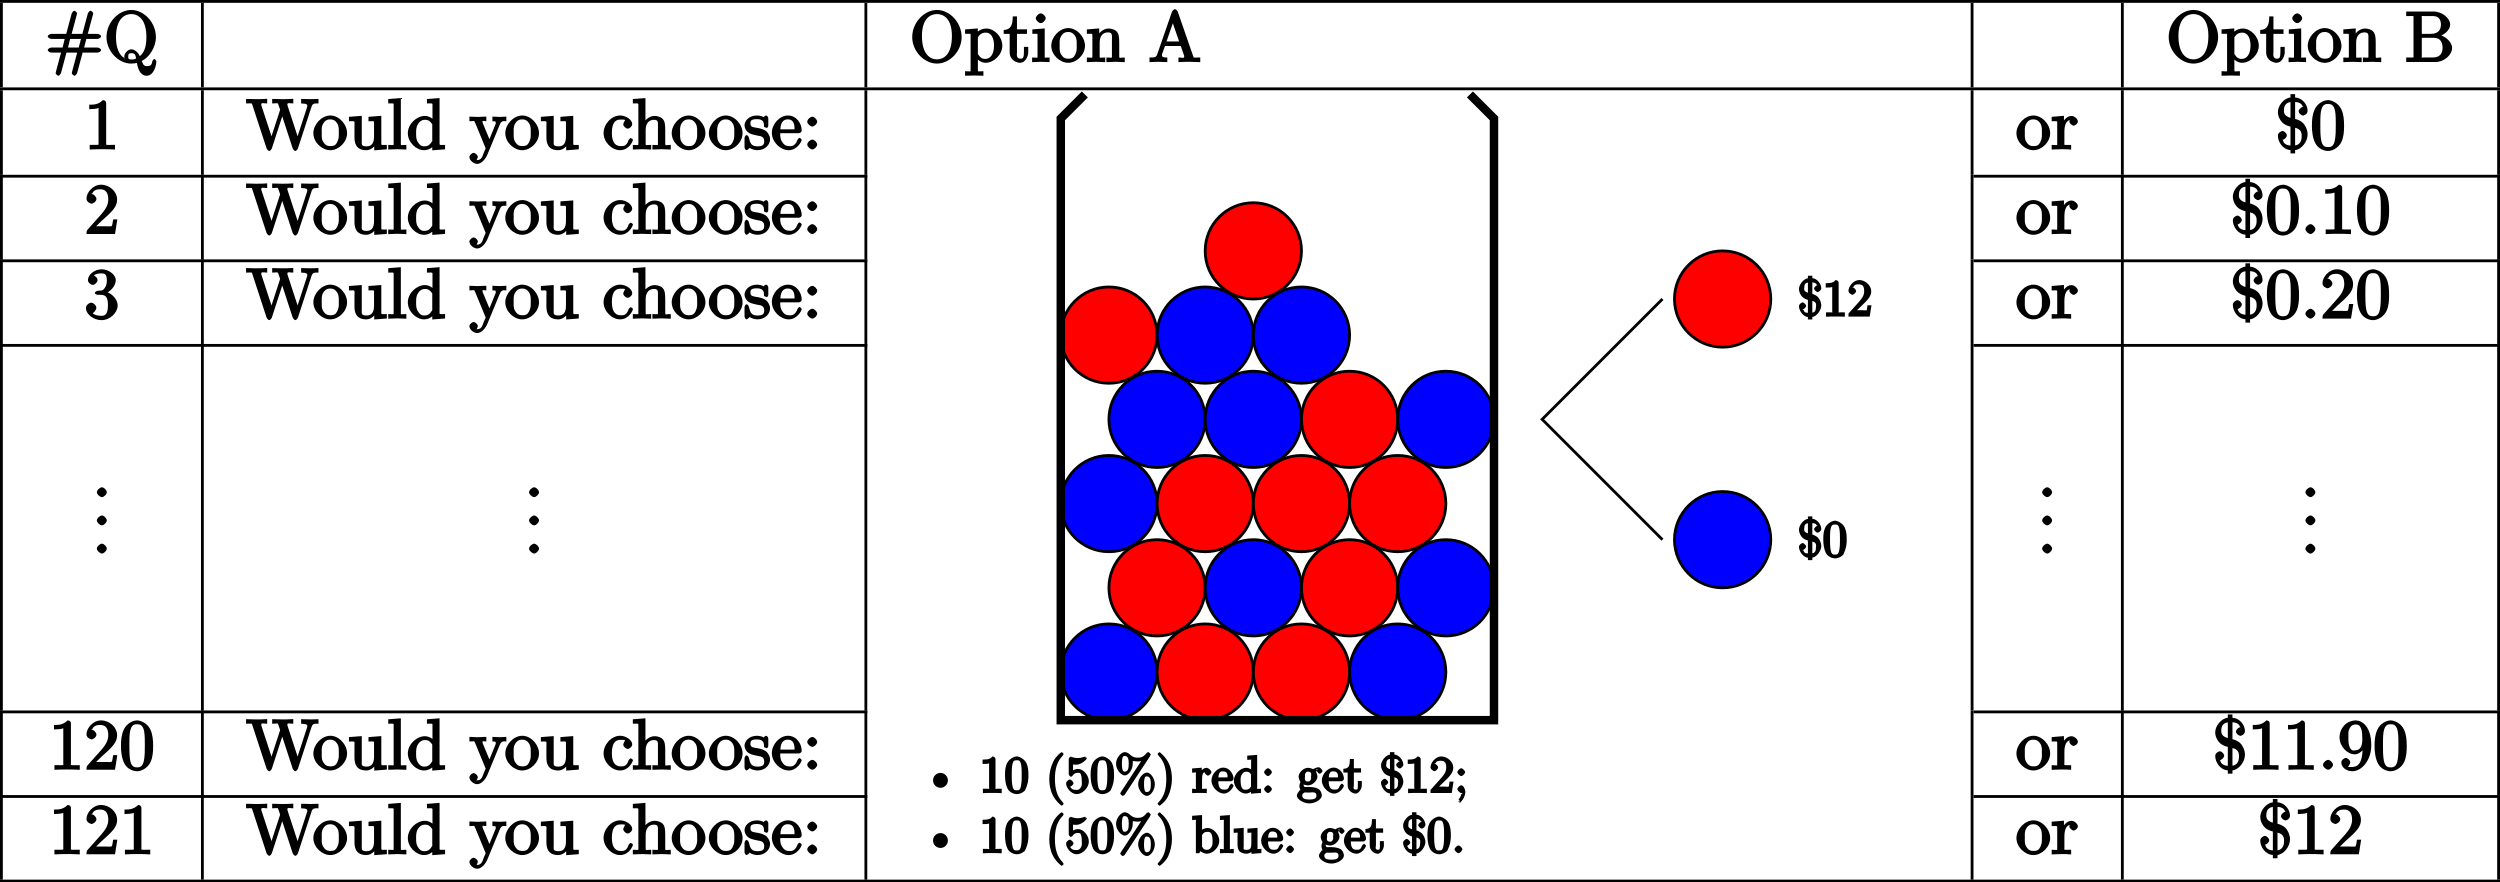 <?xml version="1.0" encoding="UTF-8" standalone="no"?>
<svg
   width="353.356pt"
   height="124.731pt"
   viewBox="0 0 353.356 124.731"
   version="1.1"
   id="svg9842"
   sodipodi:docname="mp12.svg"
   inkscape:version="1.1.2 (b8e25be833, 2022-02-05)"
   xmlns:inkscape="http://www.inkscape.org/namespaces/inkscape"
   xmlns:sodipodi="http://sodipodi.sourceforge.net/DTD/sodipodi-0.dtd"
   xmlns:xlink="http://www.w3.org/1999/xlink"
   xmlns="http://www.w3.org/2000/svg"
   xmlns:svg="http://www.w3.org/2000/svg">
  <sodipodi:namedview
     id="namedview9844"
     pagecolor="#ffffff"
     bordercolor="#666666"
     borderopacity="1.0"
     inkscape:pageshadow="2"
     inkscape:pageopacity="0.0"
     inkscape:pagecheckerboard="0"
     inkscape:document-units="pt"
     showgrid="false"
     inkscape:zoom="2.7234848"
     inkscape:cx="273.17942"
     inkscape:cy="230.21975"
     inkscape:window-width="3840"
     inkscape:window-height="2050"
     inkscape:window-x="-12"
     inkscape:window-y="-12"
     inkscape:window-maximized="1"
     inkscape:current-layer="svg9842" />
  <defs
     id="defs9147">
    <g
       id="g9145">
      <symbol
         overflow="visible"
         id="glyph0-0">
        <path
           style="stroke:none"
           d=""
           id="path8998" />
      </symbol>
      <symbol
         overflow="visible"
         id="glyph0-1">
        <path
           style="stroke:none"
           d="m 7.906,-1.688 c 0,-0.203 -0.359,-0.359 -0.516,-0.359 h -1.875 l 0.312,-1.219 h 1.562 c 0.156,0 0.516,-0.156 0.516,-0.359 0,-0.188 -0.359,-0.359 -0.5,-0.359 h -1.375 L 6.75,-6.672 c -0.031,0.062 0.047,-0.172 0.047,-0.203 0,-0.109 -0.25,-0.375 -0.359,-0.375 -0.172,0 -0.375,0.297 -0.406,0.406 L 5.266,-3.984 H 3.75 l 0.719,-2.688 C 4.438,-6.609 4.516,-6.844 4.516,-6.875 4.516,-6.984 4.25,-7.25 4.141,-7.25 3.984,-7.25 3.781,-6.953 3.75,-6.844 L 2.984,-3.984 H 0.891 C 0.75,-3.984 0.375,-3.812 0.375,-3.625 c 0,0.203 0.375,0.359 0.516,0.359 h 1.875 L 2.469,-2.047 H 0.891 C 0.75,-2.047 0.375,-1.891 0.375,-1.688 c 0,0.203 0.375,0.359 0.516,0.359 H 2.25 l -0.719,2.688 C 1.562,1.297 1.484,1.531 1.484,1.578 1.484,1.688 1.75,1.938 1.859,1.938 2.031,1.938 2.219,1.641 2.25,1.531 L 3.016,-1.328 H 4.531 L 3.812,1.359 C 3.844,1.297 3.766,1.531 3.766,1.578 3.766,1.688 4.031,1.938 4.141,1.938 4.312,1.938 4.5,1.641 4.531,1.531 L 5.297,-1.328 H 7.406 c 0.141,0 0.5,-0.156 0.5,-0.359 z M 5.109,-3.422 4.75,-2.047 H 3.234 l 0.297,-1.219 h 1.516 z m 0,0"
           id="path9001" />
      </symbol>
      <symbol
         overflow="visible"
         id="glyph0-2">
        <path
           style="stroke:none"
           d="m 7.422,-0.062 c 0,-0.094 -0.172,-0.375 -0.281,-0.375 -0.094,0 -0.281,0.25 -0.297,0.344 -0.062,0.547 -0.297,0.672 -0.719,0.672 -0.469,0 -0.547,-0.172 -0.766,-0.734 0.984,-0.438 2,-1.875 2,-3.375 0,-2.047 -1.672,-3.828 -3.484,-3.828 -1.797,0 -3.5,1.766 -3.5,3.828 0,2 1.688,3.75 3.5,3.75 0.312,0 0.656,-0.062 0.797,-0.094 0.125,0.734 0.438,1.812 1.375,1.812 1.016,0 1.375,-1.484 1.375,-2 z m -1.406,-3.469 c 0,0.766 -0.078,2.062 -0.938,2.688 -0.109,-0.297 -0.609,-0.953 -1.188,-0.953 -0.516,0 -1,0.594 -1,1 0,0.266 0.188,0.562 -0.016,0.188 C 2.672,-0.688 1.719,-1.25 1.719,-3.531 c 0,-2.594 1.234,-3.25 2.156,-3.25 0.953,0 2.141,0.703 2.141,3.25 z m -1.391,3 c -0.344,0.188 -0.531,0.172 -0.75,0.172 -0.5,0 -0.422,-0.281 -0.422,-0.438 C 3.453,-1.094 3.5,-1.25 3.891,-1.25 4.422,-1.25 4.469,-1 4.562,-0.5 Z m 0,0"
           id="path9004" />
      </symbol>
      <symbol
         overflow="visible"
         id="glyph0-3">
        <path
           style="stroke:none"
           d="m 7.359,-3.531 c 0,-2.047 -1.672,-3.828 -3.484,-3.828 -1.797,0 -3.5,1.766 -3.5,3.828 0,2.031 1.719,3.75 3.5,3.75 1.812,0 3.484,-1.75 3.484,-3.75 z m -1.375,-0.141 c 0,2.641 -1.188,3.297 -2.109,3.297 -0.953,0 -2.125,-0.703 -2.125,-3.297 0,-2.594 1.297,-3.109 2.125,-3.109 0.859,0 2.109,0.547 2.109,3.109 z m 0,0"
           id="path9007" />
      </symbol>
      <symbol
         overflow="visible"
         id="glyph0-4">
        <path
           style="stroke:none"
           d="m 5.359,-2.312 c 0,-1.266 -1.125,-2.422 -2.25,-2.422 -0.781,0 -1.328,0.484 -1.531,0.703 l 0.312,0.125 V -4.75 L 0.094,-4.609 v 0.625 c 0.891,0 0.781,-0.109 0.781,0.328 v 4.672 c 0,0.453 0.078,0.281 -0.781,0.281 V 1.938 L 1.391,1.906 2.688,1.938 V 1.297 c -0.828,0 -0.781,0.172 -0.781,-0.281 V -0.75 H 1.562 c 0.047,0.156 0.656,0.859 1.406,0.859 1.188,0 2.391,-1.141 2.391,-2.422 z m -1.172,0 c 0,1.203 -0.516,1.875 -1.25,1.875 C 2.531,-0.438 2.266,-0.594 2,-1 1.859,-1.203 1.906,-1.094 1.906,-1.297 V -3.5 c 0.25,-0.422 0.609,-0.656 1.125,-0.656 0.734,0 1.156,0.719 1.156,1.844 z m 0,0"
           id="path9010" />
      </symbol>
      <symbol
         overflow="visible"
         id="glyph0-5">
        <path
           style="stroke:none"
           d="m 3.484,-1.391 v -0.75 H 2.875 v 0.719 c 0,0.75 -0.109,0.953 -0.484,0.953 -0.672,0 -0.5,-0.734 -0.5,-0.906 V -3.984 H 3.312 V -4.625 H 1.891 v -1.828 h -0.594 c -0.016,0.984 -0.125,1.875 -1.281,1.922 v 0.547 h 0.844 v 2.594 c 0,1.219 1.109,1.5 1.469,1.5 0.703,0 1.156,-0.859 1.156,-1.5 z m 0,0"
           id="path9013" />
      </symbol>
      <symbol
         overflow="visible"
         id="glyph0-6">
        <path
           style="stroke:none"
           d="m 2.625,-0.156 v -0.484 c -0.828,0 -0.688,0.125 -0.688,-0.266 V -4.75 l -1.75,0.141 v 0.625 c 0.828,0 0.734,-0.109 0.734,0.391 v 2.672 c 0,0.453 0.078,0.281 -0.766,0.281 v 0.656 L 1.422,-0.031 c 0.359,0 0.703,0.016 1.203,0.047 z M 2.078,-6.188 c 0,-0.266 -0.391,-0.688 -0.688,-0.688 -0.344,0 -0.719,0.438 -0.719,0.688 0,0.281 0.406,0.688 0.703,0.688 0.344,0 0.703,-0.438 0.703,-0.688 z m 0,0"
           id="path9016" />
      </symbol>
      <symbol
         overflow="visible"
         id="glyph0-7">
        <path
           style="stroke:none"
           d="m 4.859,-2.297 c 0,-1.266 -1.156,-2.5 -2.359,-2.5 -1.25,0 -2.406,1.266 -2.406,2.5 0,1.297 1.219,2.406 2.391,2.406 1.203,0 2.375,-1.141 2.375,-2.406 z M 3.688,-2.375 c 0,0.359 0.047,0.781 -0.172,1.219 l -0.047,0.125 C 3.25,-0.594 2.984,-0.469 2.5,-0.469 c -0.438,0 -0.75,-0.156 -1.031,-0.625 -0.25,-0.438 -0.188,-0.922 -0.188,-1.281 0,-0.391 -0.062,-0.812 0.188,-1.25 0.266,-0.469 0.609,-0.625 1.016,-0.625 0.438,0 0.734,0.172 1,0.594 0.25,0.438 0.203,0.906 0.203,1.281 z m 0,0"
           id="path9019" />
      </symbol>
      <symbol
         overflow="visible"
         id="glyph0-8">
        <path
           style="stroke:none"
           d="m 5.5,-0.156 v -0.484 c -0.688,0 -0.766,0.172 -0.781,-0.125 v -1.906 c 0,-0.859 -0.047,-1.281 -0.359,-1.641 -0.125,-0.172 -0.578,-0.422 -1.156,-0.422 -0.734,0 -1.375,0.594 -1.656,1.219 h 0.344 V -4.75 l -1.75,0.141 v 0.625 c 0.875,0 0.781,-0.094 0.781,0.391 v 2.672 c 0,0.453 0.062,0.281 -0.781,0.281 v 0.656 l 1.312,-0.047 1.281,0.047 v -0.656 c -0.844,0 -0.781,0.172 -0.781,-0.281 V -2.75 c 0,-1.031 0.547,-1.438 1.172,-1.438 0.641,0 0.562,0.375 0.562,0.953 v 2.312 c 0,0.453 0.078,0.281 -0.781,0.281 v 0.656 L 4.219,-0.031 5.5,0.016 Z m 0,0"
           id="path9022" />
      </symbol>
      <symbol
         overflow="visible"
         id="glyph0-9">
        <path
           style="stroke:none"
           d="M 7.312,-0.156 V -0.641 H 6.969 c -0.594,0 -0.562,0.109 -0.672,-0.234 l -2.156,-6.219 c -0.047,-0.141 -0.25,-0.375 -0.406,-0.375 -0.156,0 -0.359,0.234 -0.422,0.375 L 1.25,-1.141 c -0.172,0.516 -0.391,0.5 -1.109,0.5 v 0.656 l 1.188,-0.047 1.328,0.047 v -0.656 c -0.672,0 -0.75,-0.078 -0.75,-0.344 C 1.906,-1 1.859,-1 1.906,-1.094 L 2.328,-2.266 H 4.562 l 0.469,1.359 c 0,0.031 0.016,0.094 0.016,0.141 0,0.297 -0.375,0.125 -0.812,0.125 v 0.656 C 4.766,-0.031 5.469,-0.031 5.844,-0.031 L 7.312,0.016 Z m -2.75,-2.75 H 2.547 l 1.062,-3.078 h -0.344 l 1.062,3.078 z m 0,0"
           id="path9025" />
      </symbol>
      <symbol
         overflow="visible"
         id="glyph0-10">
        <path
           style="stroke:none"
           d="m 6.656,-1.984 c 0,-0.859 -0.984,-1.781 -2.094,-1.906 V -3.562 C 5.531,-3.75 6.391,-4.547 6.391,-5.281 6.391,-6.156 5.297,-7.141 4,-7.141 H 0.172 V -6.5 H 0.594 c 0.766,0 0.609,-0.047 0.609,0.312 v 5.25 c 0,0.359 0.156,0.297 -0.609,0.297 H 0.172 V 0 h 4.094 C 5.594,0 6.656,-1.047 6.656,-1.984 Z M 5.078,-5.281 c 0,0.641 -0.312,1.297 -1.422,1.297 H 2.375 v -2.281 C 2.375,-6.594 2.234,-6.5 2.703,-6.5 H 3.938 c 0.969,0 1.141,0.688 1.141,1.219 z M 5.312,-2 c 0,0.719 -0.344,1.359 -1.359,1.359 h -1.25 C 2.234,-0.641 2.375,-0.531 2.375,-0.875 v -2.547 h 1.719 c 0.984,0 1.219,0.766 1.219,1.422 z m 0,0"
           id="path9028" />
      </symbol>
      <symbol
         overflow="visible"
         id="glyph0-11">
        <path
           style="stroke:none"
           d="M 4.344,-0.156 V -0.641 H 3.859 c -0.906,0 -0.766,0.062 -0.766,-0.312 v -5.594 C 3.094,-6.781 2.938,-6.969 2.625,-6.969 1.953,-6.281 1.203,-6.328 0.703,-6.328 V -5.688 c 0.391,0 1.094,-0.047 1.312,-0.172 v 4.906 c 0,0.359 0.141,0.312 -0.75,0.312 h -0.5 v 0.656 C 1.297,-0.031 2.156,-0.031 2.562,-0.031 c 0.391,0 1.266,0 1.781,0.047 z m 0,0"
           id="path9031" />
      </symbol>
      <symbol
         overflow="visible"
         id="glyph0-12">
        <path
           style="stroke:none"
           d="m 10.234,-6.656 v -0.484 c -0.469,0.016 -0.781,0.031 -1.078,0.031 l -1.375,-0.031 V -6.5 c 0.859,0.016 0.875,0.188 0.875,0.375 0,0.047 -0.031,0.141 -0.047,0.188 l -1.5,4.609 h 0.344 l -1.594,-4.875 c 0,-0.047 -0.031,-0.109 -0.031,-0.156 0,-0.297 0.406,-0.141 0.844,-0.141 v -0.656 c -0.531,0.047 -1.203,0.047 -1.594,0.047 L 3.688,-7.141 V -6.5 c 0.75,0 0.781,-0.156 0.891,0.203 l 0.234,0.688 -1.391,4.281 h 0.344 L 2.156,-6.234 c 0,-0.031 -0.016,-0.094 -0.016,-0.125 0,-0.297 0.406,-0.141 0.844,-0.141 v -0.656 c -0.531,0.047 -1.203,0.047 -1.594,0.047 L 0,-7.141 V -6.5 c 0.922,0 0.781,-0.109 0.906,0.266 l 2,6.109 c 0.031,0.078 0.234,0.344 0.359,0.344 0.141,0 0.328,-0.234 0.375,-0.359 l 1.641,-5.062 H 4.938 L 6.594,-0.125 c 0.031,0.078 0.234,0.344 0.359,0.344 0.141,0 0.328,-0.234 0.375,-0.359 l 1.906,-5.844 C 9.406,-6.562 9.672,-6.5 10.234,-6.5 Z m 0,0"
           id="path9034" />
      </symbol>
      <symbol
         overflow="visible"
         id="glyph0-13">
        <path
           style="stroke:none"
           d="m 5.5,-0.156 v -0.484 c -0.859,0 -0.781,0.109 -0.781,-0.391 V -4.75 l -1.812,0.141 v 0.625 c 0.875,0 0.781,-0.094 0.781,0.391 v 1.781 c 0,0.859 -0.297,1.375 -1.031,1.375 -0.828,0 -0.703,-0.297 -0.703,-0.812 v -3.5 l -1.812,0.141 v 0.625 c 0.953,0 0.781,-0.125 0.781,0.75 v 1.5 c 0,0.781 0.172,1.844 1.688,1.844 0.562,0 1.172,-0.438 1.453,-1.062 H 3.719 V 0.125 L 5.5,-0.016 Z m 0,0"
           id="path9037" />
      </symbol>
      <symbol
         overflow="visible"
         id="glyph0-14">
        <path
           style="stroke:none"
           d="m 2.719,-0.156 v -0.484 c -0.844,0 -0.781,0.172 -0.781,-0.281 v -6.344 L 0.156,-7.125 V -6.5 c 0.875,0 0.766,-0.094 0.766,0.406 v 5.172 c 0,0.453 0.078,0.281 -0.766,0.281 v 0.656 L 1.438,-0.031 2.719,0.016 Z m 0,0"
           id="path9040" />
      </symbol>
      <symbol
         overflow="visible"
         id="glyph0-15">
        <path
           style="stroke:none"
           d="m 5.422,-0.156 v -0.484 c -0.859,0 -0.781,0.109 -0.781,-0.391 V -7.266 L 2.859,-7.125 V -6.5 c 0.875,0 0.781,-0.094 0.781,0.406 v 2.141 L 3.938,-4.062 c -0.281,-0.359 -0.844,-0.672 -1.375,-0.672 -1.172,0 -2.406,1.141 -2.406,2.438 0,1.266 1.156,2.406 2.297,2.406 0.641,0 1.203,-0.391 1.453,-0.703 L 3.609,-0.703 V 0.125 l 1.812,-0.141 z m -1.812,-1.172 c 0,0.172 0.047,0.078 -0.062,0.234 C 3.25,-0.609 2.938,-0.438 2.5,-0.438 c -0.453,0 -0.688,-0.203 -0.922,-0.594 -0.266,-0.406 -0.25,-0.859 -0.25,-1.266 0,-0.359 -0.016,-0.859 0.266,-1.297 0.203,-0.312 0.469,-0.594 1.016,-0.594 0.344,0 0.625,0.094 0.938,0.547 0.109,0.172 0.062,0.078 0.062,0.266 z m 0,0"
           id="path9043" />
      </symbol>
      <symbol
         overflow="visible"
         id="glyph0-16">
        <path
           style="stroke:none"
           d="m 5.234,-4.141 v -0.5 C 4.828,-4.609 4.547,-4.594 4.312,-4.594 L 3.266,-4.641 v 0.656 c 0.5,0 0.469,0.016 0.469,0.266 0,0.094 0,0.125 -0.062,0.234 l -1,2.453 h 0.344 L 1.906,-3.703 C 1.875,-3.812 1.859,-3.844 1.859,-3.891 c 0,-0.25 0.188,-0.094 0.547,-0.094 v -0.656 l -1.25,0.047 c -0.266,0 -0.672,-0.016 -1.141,-0.047 v 0.656 c 0.656,0 0.656,-0.156 0.797,0.188 l 1.5,3.641 -0.25,0.578 C 1.844,0.984 1.75,1.5 1.109,1.5 1.062,1.5 0.953,1.547 1,1.609 c -0.047,0 0.203,-0.391 0.203,-0.547 0,-0.25 -0.359,-0.578 -0.594,-0.578 -0.203,0 -0.594,0.297 -0.594,0.594 0,0.453 0.594,0.969 1.094,0.969 0.625,0 1.203,-0.734 1.438,-1.297 L 4.312,-3.516 c 0.25,-0.625 0.594,-0.469 0.922,-0.469 z m 0,0"
           id="path9046" />
      </symbol>
      <symbol
         overflow="visible"
         id="glyph0-17">
        <path
           style="stroke:none"
           d="m 4.312,-1.344 c 0,-0.109 -0.281,-0.266 -0.312,-0.266 -0.078,0 -0.281,0.203 -0.297,0.266 -0.297,0.922 -0.766,0.875 -1.125,0.875 -0.531,0 -1.25,-0.266 -1.25,-1.859 0,-1.625 0.656,-1.891 1.188,-1.891 0.094,0 0.578,-0.031 0.688,0.062 -0.031,0.016 -0.266,0.484 -0.266,0.609 0,0.25 0.359,0.609 0.625,0.609 0.266,0 0.641,-0.328 0.641,-0.625 0,-0.672 -0.938,-1.234 -1.703,-1.234 -1.25,0 -2.344,1.25 -2.344,2.484 0,1.281 1.172,2.422 2.328,2.422 C 3.812,0.109 4.312,-1.25 4.312,-1.344 Z m 0,0"
           id="path9049" />
      </symbol>
      <symbol
         overflow="visible"
         id="glyph0-18">
        <path
           style="stroke:none"
           d="m 5.5,-0.156 v -0.484 c -0.688,0 -0.766,0.172 -0.781,-0.125 v -1.906 c 0,-0.859 -0.047,-1.281 -0.359,-1.641 -0.125,-0.172 -0.578,-0.422 -1.156,-0.422 -0.844,0 -1.453,0.766 -1.547,0.953 H 1.922 V -7.266 L 0.141,-7.125 V -6.5 c 0.875,0 0.781,-0.094 0.781,0.406 v 5.172 c 0,0.453 0.062,0.281 -0.781,0.281 v 0.656 l 1.312,-0.047 1.281,0.047 v -0.656 c -0.844,0 -0.781,0.172 -0.781,-0.281 V -2.75 c 0,-1.031 0.547,-1.438 1.172,-1.438 0.641,0 0.562,0.375 0.562,0.953 v 2.312 c 0,0.453 0.078,0.281 -0.781,0.281 v 0.656 L 4.219,-0.031 5.5,0.016 Z m 0,0"
           id="path9052" />
      </symbol>
      <symbol
         overflow="visible"
         id="glyph0-19">
        <path
           style="stroke:none"
           d="m 3.766,-1.438 c 0,-0.531 -0.359,-0.938 -0.469,-1.062 -0.344,-0.328 -0.844,-0.453 -1.266,-0.531 -0.562,-0.109 -1.047,-0.062 -1.047,-0.641 0,-0.359 0.078,-0.609 0.938,-0.609 1.094,0 0.969,0.75 0.984,1.047 0.016,0.094 0.422,0.203 0.422,0.203 l -0.125,0.047 c 0.141,0 0.312,-0.203 0.312,-0.391 v -1.016 c 0,-0.172 -0.172,-0.406 -0.281,-0.406 C 3.188,-4.797 3.031,-4.75 2.906,-4.625 2.875,-4.578 2.766,-4.5 2.844,-4.562 2.609,-4.75 2.078,-4.797 1.922,-4.797 c -1.219,0 -1.766,0.844 -1.766,1.391 0,0.359 0.203,0.75 0.469,0.969 0.328,0.25 0.734,0.359 1.453,0.5 0.219,0.047 0.859,0.047 0.859,0.766 0,0.5 -0.172,0.734 -0.953,0.734 -0.844,0 -1.031,-0.406 -1.219,-1.25 -0.031,-0.125 -0.203,-0.344 -0.312,-0.344 -0.125,0 -0.297,0.25 -0.297,0.422 v 1.312 c 0,0.172 0.172,0.406 0.281,0.406 0.047,0 0.188,-0.062 0.375,-0.25 0.016,-0.016 0.016,-0.031 0.078,-0.094 0.312,0.281 0.891,0.344 1.094,0.344 1.141,0 1.781,-0.828 1.781,-1.547 z m 0,0"
           id="path9055" />
      </symbol>
      <symbol
         overflow="visible"
         id="glyph0-20">
        <path
           style="stroke:none"
           d="m 4.312,-1.344 c 0,-0.109 -0.25,-0.297 -0.312,-0.297 -0.078,0 -0.281,0.234 -0.297,0.312 C 3.344,-0.297 2.625,-0.469 2.531,-0.469 c -0.5,0 -0.781,-0.25 -1,-0.625 -0.312,-0.469 -0.25,-1.016 -0.25,-1.203 h 2.609 c 0.219,0 0.422,-0.172 0.422,-0.375 0,-0.984 -0.719,-2.125 -1.953,-2.125 -1.156,0 -2.266,1.203 -2.266,2.438 0,1.344 1.234,2.469 2.375,2.469 1.219,0 1.844,-1.266 1.844,-1.453 z m -0.828,-1.5 h -2.188 C 1.344,-4.156 2.016,-4.25 2.359,-4.25 c 1.016,0 0.938,1.188 0.938,1.406 z m 0,0"
           id="path9058" />
      </symbol>
      <symbol
         overflow="visible"
         id="glyph0-21">
        <path
           style="stroke:none"
           d="m 2.078,-3.922 c 0,-0.297 -0.406,-0.703 -0.688,-0.703 -0.297,0 -0.719,0.406 -0.719,0.703 0,0.281 0.422,0.688 0.719,0.688 0.281,0 0.688,-0.406 0.688,-0.688 z m 0,3.234 c 0,-0.297 -0.406,-0.703 -0.688,-0.703 -0.297,0 -0.719,0.406 -0.719,0.703 0,0.281 0.422,0.688 0.719,0.688 0.281,0 0.688,-0.406 0.688,-0.688 z m 0,0"
           id="path9061" />
      </symbol>
      <symbol
         overflow="visible"
         id="glyph0-22">
        <path
           style="stroke:none"
           d="m 3.797,-3.953 c 0,-0.328 -0.484,-0.781 -0.906,-0.781 -0.734,0 -1.266,0.844 -1.406,1.266 h 0.344 V -4.75 L 0.094,-4.609 v 0.625 c 0.891,0 0.781,-0.094 0.781,0.391 v 2.672 c 0,0.453 0.078,0.281 -0.781,0.281 v 0.656 L 1.422,-0.031 c 0.391,0 0.859,0 1.422,0.047 v -0.656 h -0.375 c -0.734,0 -0.578,0.062 -0.578,-0.297 v -1.531 c 0,-0.984 0.25,-1.719 1,-1.719 0.062,0 -0.047,-0.047 -0.016,-0.047 L 3,-4.5 c -0.031,0 -0.406,0.297 -0.406,0.547 0,0.281 0.391,0.594 0.609,0.594 0.172,0 0.594,-0.281 0.594,-0.594 z m 0,0"
           id="path9064" />
      </symbol>
      <symbol
         overflow="visible"
         id="glyph0-23">
        <path
           style="stroke:none"
           d="M 4.578,-2.109 C 4.578,-2.938 4.094,-3.562 4,-3.656 3.594,-4.094 3.125,-4.234 2.812,-4.312 v -2.391 c 0.672,0.031 0.969,0.312 1.062,0.641 0.203,0.047 0.188,0.047 0.078,0.047 -0.25,0 -0.641,0.344 -0.641,0.625 0,0.312 0.438,0.609 0.641,0.609 0.031,0 0.625,-0.156 0.625,-0.656 0,-0.969 -0.812,-1.859 -1.766,-1.906 V -7.812 H 2.156 v 0.469 C 1.219,-7.25 0.375,-6.188 0.375,-5.281 c 0,0.703 0.422,1.281 0.609,1.453 0.375,0.391 0.844,0.516 1.172,0.609 v 2.672 c -0.703,-0.047 -1,-0.375 -1.078,-0.781 -0.188,-0.047 -0.094,-0.031 -0.062,-0.031 0.266,0 0.625,-0.359 0.625,-0.625 0,-0.281 -0.375,-0.625 -0.625,-0.625 -0.062,0 -0.641,0.188 -0.641,0.672 0,0.891 0.719,1.969 1.781,2.031 V 0.562 H 2.812 V 0.094 c 0.875,-0.078 1.766,-1.172 1.766,-2.203 z m -0.844,0.312 c 0,0.656 -0.312,1.156 -0.922,1.234 v -2.5 c 1.031,0.219 0.922,1.016 0.922,1.266 z m -1.406,-2.625 C 1.109,-4.688 1.234,-5.375 1.234,-5.578 1.234,-6.172 1.531,-6.625 2.156,-6.688 v 2.219 z m 0,0"
           id="path9067" />
      </symbol>
      <symbol
         overflow="visible"
         id="glyph0-24">
        <path
           style="stroke:none"
           d="M 4.75,-3.344 C 4.75,-4.141 4.703,-4.938 4.359,-5.688 3.891,-6.641 2.906,-6.969 2.5,-6.969 c -0.609,0 -1.516,0.422 -1.922,1.359 -0.312,0.688 -0.375,1.469 -0.375,2.266 0,0.734 0.094,1.75 0.5,2.5 0.438,0.812 1.297,1.062 1.781,1.062 0.531,0 1.469,-0.375 1.906,-1.312 C 4.703,-1.781 4.75,-2.562 4.75,-3.344 Z m -1.172,-0.125 c 0,0.75 0,1.422 -0.109,2.062 C 3.312,-0.453 2.938,-0.328 2.484,-0.328 2.094,-0.328 1.672,-0.406 1.5,-1.359 1.391,-1.969 1.391,-2.875 1.391,-3.469 c 0,-0.641 0,-1.297 0.078,-1.828 0.188,-1.188 0.766,-1.125 1.016,-1.125 0.328,0 0.812,0.016 1,1.016 0.094,0.547 0.094,1.312 0.094,1.938 z m 0,0"
           id="path9070" />
      </symbol>
      <symbol
         overflow="visible"
         id="glyph0-25">
        <path
           style="stroke:none"
           d="M 4.469,-2.062 H 4.078 C 4,-1.594 3.984,-1.281 3.875,-1.125 3.812,-1.047 3.281,-1.094 3.062,-1.094 H 1.266 l 0.125,0.281 L 2.438,-1.844 C 4,-3.219 4.641,-3.875 4.641,-4.859 4.641,-6 3.578,-6.969 2.359,-6.969 1.234,-6.969 0.312,-5.875 0.312,-5 c 0,0.562 0.688,0.719 0.719,0.719 0.172,0 0.688,-0.281 0.688,-0.688 0,-0.25 -0.359,-0.688 -0.703,-0.688 -0.078,0 -0.094,0 0.125,-0.078 0.141,-0.391 0.516,-0.594 1.094,-0.594 0.906,0 1.156,0.641 1.156,1.469 0,0.797 -0.453,1.453 -1,2.078 l -1.906,2.141 C 0.375,-0.531 0.312,-0.406 0.312,0 h 4.031 l 0.328,-2.062 z m 0,0"
           id="path9073" />
      </symbol>
      <symbol
         overflow="visible"
         id="glyph0-26">
        <path
           style="stroke:none"
           d="m 2.078,-0.688 c 0,-0.297 -0.406,-0.703 -0.688,-0.703 -0.297,0 -0.719,0.406 -0.719,0.703 0,0.281 0.422,0.688 0.719,0.688 0.281,0 0.688,-0.406 0.688,-0.688 z m 0,0"
           id="path9076" />
      </symbol>
      <symbol
         overflow="visible"
         id="glyph0-27">
        <path
           style="stroke:none"
           d="M 4.719,-1.859 C 4.719,-2.688 3.922,-3.625 2.891,-3.844 v 0.328 c 0.812,-0.266 1.562,-1.125 1.562,-1.906 0,-0.812 -1.047,-1.547 -2,-1.547 -1,0 -1.938,0.766 -1.938,1.531 0,0.328 0.391,0.672 0.688,0.672 0.297,0 0.672,-0.375 0.672,-0.672 0,-0.5 -0.641,-0.656 -0.484,-0.656 0.125,-0.219 0.656,-0.297 1.016,-0.297 0.422,0 0.781,0.062 0.781,0.953 0,0.125 0.031,0.578 -0.234,1.016 -0.297,0.484 -0.5,0.469 -0.75,0.469 C 2.125,-3.938 1.891,-3.922 1.812,-3.922 1.734,-3.906 1.484,-3.734 1.484,-3.625 c 0,0.109 0.25,0.266 0.422,0.266 h 0.438 c 0.812,0 1,0.516 1,1.5 0,1.344 -0.5,1.469 -0.938,1.469 -0.438,0 -1.062,-0.125 -1.203,-0.375 0.016,0 0.5,-0.375 0.5,-0.766 0,-0.359 -0.438,-0.719 -0.719,-0.719 -0.25,0 -0.75,0.312 -0.75,0.75 0,0.906 1.109,1.719 2.203,1.719 1.219,0 2.281,-1.062 2.281,-2.078 z m 0,0"
           id="path9079" />
      </symbol>
      <symbol
         overflow="visible"
         id="glyph0-28">
        <path
           style="stroke:none"
           d="m 4.719,-3.438 c 0,-2.688 -1.312,-3.531 -2.203,-3.531 -0.547,0 -1.156,0.234 -1.594,0.672 -0.406,0.453 -0.688,1 -0.688,1.734 0,1.25 1.062,2.391 2.172,2.391 0.609,0 1.188,-0.578 1.422,-1.156 h -0.344 v 0.312 c 0,2.344 -0.859,2.625 -1.438,2.625 -0.172,0 -0.594,0.031 -0.625,-0.031 C 1.5,-0.422 1.75,-0.875 1.75,-1.031 c 0,-0.312 -0.406,-0.641 -0.625,-0.641 -0.156,0 -0.641,0.266 -0.641,0.656 0,0.672 0.719,1.234 1.562,1.234 1.297,0 2.672,-1.516 2.672,-3.656 z M 3.453,-4.359 c 0,0.828 -0.156,1.625 -1.031,1.625 -0.156,0 -0.453,0.172 -0.75,-0.453 -0.188,-0.375 -0.188,-0.875 -0.188,-1.359 0,-0.531 -0.047,-0.891 0.156,-1.266 0.266,-0.5 0.531,-0.578 0.875,-0.578 0.469,0 0.609,0.188 0.781,0.625 0.125,0.328 0.156,0.953 0.156,1.406 z m 0,0"
           id="path9082" />
      </symbol>
      <symbol
         overflow="visible"
         id="glyph1-0">
        <path
           style="stroke:none"
           d=""
           id="path9085" />
      </symbol>
      <symbol
         overflow="visible"
         id="glyph1-1">
        <path
           style="stroke:none"
           d="M 3.328,-1.594 C 3.328,-1.906 3.172,-2.406 2.875,-2.75 2.609,-3.047 2.141,-3.188 2.062,-3.219 v -1.609 c 0.312,0.016 0.547,0.078 0.594,0.312 0.203,0.047 0.188,0.047 0.172,0.047 -0.141,0 -0.516,0.297 -0.516,0.5 0,0.188 0.344,0.5 0.5,0.5 0.156,0 0.516,-0.281 0.516,-0.531 0,-0.625 -0.609,-1.406 -1.266,-1.438 v -0.344 h -0.625 v 0.359 c -0.547,0.031 -1.266,0.859 -1.266,1.531 0,0.391 0.234,0.875 0.484,1.109 0.25,0.25 0.625,0.375 0.781,0.422 v 1.812 C 1.375,-0.562 0.922,-0.469 0.828,-0.938 0.594,-1.031 0.641,-1.016 0.688,-1.016 c 0.125,0 0.5,-0.281 0.5,-0.5 0,-0.172 -0.328,-0.5 -0.5,-0.5 -0.141,0 -0.516,0.281 -0.516,0.531 0,0.656 0.609,1.5 1.266,1.547 v 0.344 h 0.625 V 0.047 C 2.625,0 3.328,-0.875 3.328,-1.594 Z M 1.656,-3.328 c -0.938,-0.172 -0.734,-0.656 -0.734,-0.75 0,-0.438 0.125,-0.688 0.516,-0.734 v 1.453 z m 0.922,1.922 c 0,0.516 -0.156,0.797 -0.516,0.844 v -1.656 c 0.688,0.141 0.516,0.672 0.516,0.812 z m 0,0"
           id="path9088" />
      </symbol>
      <symbol
         overflow="visible"
         id="glyph1-2">
        <path
           style="stroke:none"
           d="m 3.141,-0.203 v -0.406 H 2.719 C 2.094,-0.609 2.266,-0.5 2.266,-0.75 v -4.047 c 0,-0.172 -0.203,-0.375 -0.438,-0.375 -0.219,0.266 -0.438,0.453 -1.391,0.453 v 0.609 c 0.375,0 0.734,0 0.922,-0.078 V -0.75 c 0,0.25 0.188,0.141 -0.438,0.141 h -0.438 v 0.625 c 0.406,-0.031 1.094,-0.031 1.344,-0.031 0.234,0 0.922,0 1.312,0.031 z m 0,0"
           id="path9091" />
      </symbol>
      <symbol
         overflow="visible"
         id="glyph1-3">
        <path
           style="stroke:none"
           d="M 3.156,-1.609 H 2.828 c -0.062,0.328 -0.047,0.578 -0.125,0.703 -0.047,0.062 -0.312,0 -0.531,0 H 0.844 L 0.984,-0.562 C 1.188,-0.734 1.625,-1.188 1.812,-1.359 c 1.078,-1 1.547,-1.531 1.547,-2.234 0,-0.828 -0.859,-1.578 -1.688,-1.578 -0.828,0 -1.531,0.906 -1.531,1.531 0,0.359 0.531,0.562 0.547,0.562 0.156,0 0.531,-0.312 0.531,-0.531 0,-0.203 -0.328,-0.547 -0.531,-0.547 -0.062,0 -0.078,0 0.188,-0.078 C 0.922,-4.438 1.109,-4.562 1.578,-4.562 c 0.609,0 0.781,0.312 0.781,0.969 0,0.609 -0.297,1 -0.703,1.469 L 0.141,-0.438 V 0 h 3 l 0.25,-1.609 z m 0,0"
           id="path9094" />
      </symbol>
      <symbol
         overflow="visible"
         id="glyph1-4">
        <path
           style="stroke:none"
           d="M 3.406,-2.5 C 3.406,-3.094 3.375,-3.672 3.125,-4.219 2.828,-4.812 2.109,-5.172 1.75,-5.172 c -0.406,0 -1.125,0.406 -1.391,1 C 0.156,-3.719 0.094,-3.266 0.094,-2.5 c 0,0.703 0.109,1.359 0.359,1.875 C 0.734,-0.078 1.375,0.156 1.75,0.156 c 0.625,0 1.125,-0.438 1.172,-0.531 0.484,-1 0.484,-1.703 0.484,-2.125 z M 2.453,-2.578 c 0,0.484 0,1.016 -0.078,1.453 C 2.25,-0.328 2,-0.391 1.75,-0.391 c -0.234,0 -0.5,0.062 -0.625,-0.719 -0.078,-0.422 -0.078,-0.969 -0.078,-1.469 0,-0.594 0,-1.125 0.109,-1.547 0.125,-0.484 0.281,-0.5 0.594,-0.5 0.266,0 0.484,-0.031 0.609,0.578 0.094,0.406 0.094,0.984 0.094,1.469 z m 0,0"
           id="path9097" />
      </symbol>
      <symbol
         overflow="visible"
         id="glyph1-5">
        <path
           style="stroke:none"
           d="M 2.531,1.547 C 2.531,1.516 2.469,1.375 2.359,1.25 1.641,0.531 1.297,-0.531 1.297,-1.984 1.297,-3.375 1.578,-4.438 2.406,-5.281 2.469,-5.344 2.531,-5.5 2.531,-5.516 2.531,-5.562 2.297,-5.781 2.266,-5.781 2.172,-5.781 1.438,-5.203 1.094,-4.5 0.719,-3.766 0.5,-2.875 0.5,-1.984 c 0,0.641 0.094,1.484 0.469,2.25 0.422,0.875 1.219,1.531 1.297,1.531 0.031,0 0.266,-0.219 0.266,-0.25 z m 0,0"
           id="path9100" />
      </symbol>
      <symbol
         overflow="visible"
         id="glyph1-6">
        <path
           style="stroke:none"
           d="m 3.359,-1.641 c 0,-0.859 -0.781,-1.766 -1.531,-1.766 -0.406,0 -0.859,0.25 -1.047,0.438 L 1.125,-2.828 V -4.031 C 1.219,-4.016 1.484,-4 1.562,-4 c 0.797,0 1.516,-0.797 1.516,-0.891 0,-0.031 -0.203,-0.266 -0.25,-0.266 L 2.969,-4.812 c 0,0 -0.172,-0.344 -0.234,-0.328 -0.406,0.172 -0.75,0.203 -0.938,0.203 -0.469,0 -0.812,-0.141 -0.938,-0.203 -0.062,-0.016 0.062,0.328 0.062,0.328 L 0.781,-5.156 c -0.062,0 -0.266,0.234 -0.266,0.344 v 2.141 c 0,0.125 0.203,0.375 0.297,0.375 0.031,0 0.188,-0.062 0.25,-0.156 0.203,-0.297 0.406,-0.406 0.766,-0.406 0.375,0 0.359,0.141 0.406,0.266 0.125,0.281 0.125,0.641 0.125,0.906 0,0.281 0.078,0.547 -0.125,0.875 -0.156,0.25 -0.297,0.375 -0.609,0.375 -0.484,0 -0.75,-0.125 -0.797,-0.344 C 0.594,-0.875 0.625,-0.875 0.672,-0.875 c 0.109,0 0.516,-0.266 0.516,-0.516 0,-0.188 -0.344,-0.516 -0.516,-0.516 -0.141,0 -0.531,0.266 -0.531,0.547 0,0.609 0.703,1.516 1.5,1.516 0.812,0 1.719,-0.891 1.719,-1.797 z m 0,0"
           id="path9103" />
      </symbol>
      <symbol
         overflow="visible"
         id="glyph1-7">
        <path
           style="stroke:none"
           d="m 5.078,-5.438 c 0,-0.094 -0.281,-0.344 -0.344,-0.344 -0.062,0 -0.234,0.094 -0.281,0.172 C 3.984,-4.984 3.516,-5 3.25,-5 3.109,-5 2.641,-4.938 2.062,-5.5 1.906,-5.641 1.609,-5.781 1.422,-5.781 c -0.531,0 -1.25,0.797 -1.25,1.641 0,0.875 0.734,1.656 1.25,1.656 0.516,0 1.109,-0.844 1.109,-1.641 0,-0.219 0,-0.484 0.031,-0.391 -0.062,-0.031 0.484,0.062 0.688,0.062 0.203,0 0.734,-0.094 0.938,-0.219 L 3.969,-4.891 0.891,-0.188 c -0.047,0.062 -0.125,0.219 -0.125,0.25 0,0.078 0.281,0.344 0.344,0.344 0.062,0 0.25,-0.109 0.281,-0.156 l 3.562,-5.422 C 5,-5.25 5.078,-5.406 5.078,-5.438 Z m 0.578,4.203 c 0,-0.828 -0.609,-1.656 -1.109,-1.656 -0.531,0 -1.25,0.797 -1.25,1.641 0,0.875 0.719,1.656 1.25,1.656 0.516,0 1.109,-0.844 1.109,-1.641 z m -3.688,-2.906 C 1.969,-3.375 1.812,-3.031 1.422,-3.031 1.328,-3.031 1,-2.891 1,-4.125 c 0,-1.266 0.312,-1.109 0.422,-1.109 0.406,0 0.547,0.359 0.547,1.094 z M 5.094,-1.25 c 0,0.766 -0.156,1.109 -0.547,1.109 C 4.453,-0.141 4.125,0 4.125,-1.234 4.125,-2.5 4.438,-2.344 4.547,-2.344 c 0.391,0 0.547,0.359 0.547,1.094 z m 0,0"
           id="path9106" />
      </symbol>
      <symbol
         overflow="visible"
         id="glyph1-8">
        <path
           style="stroke:none"
           d="M 2.219,-1.984 C 2.219,-2.531 2.156,-3.422 1.75,-4.25 1.328,-5.109 0.531,-5.781 0.453,-5.781 0.438,-5.781 0.188,-5.562 0.188,-5.516 0.188,-5.5 0.25,-5.344 0.375,-5.219 1.094,-4.5 1.422,-3.453 1.422,-2 c 0,1.391 -0.266,2.453 -1.094,3.312 C 0.25,1.375 0.188,1.516 0.188,1.547 c 0,0.031 0.25,0.25 0.266,0.25 0.094,0 0.828,-0.578 1.188,-1.266 C 2,-0.203 2.219,-1.125 2.219,-1.984 Z m 0,0"
           id="path9109" />
      </symbol>
      <symbol
         overflow="visible"
         id="glyph1-9">
        <path
           style="stroke:none"
           d="m 2.734,-2.953 c 0,-0.203 -0.391,-0.609 -0.703,-0.609 -0.609,0 -1.031,0.859 -1,0.797 h 0.328 v -0.812 L 0,-3.469 V -2.875 c 0.688,0 0.531,-0.156 0.531,0.203 v 1.938 c 0,0.328 0.141,0.125 -0.531,0.125 v 0.625 c 0.406,-0.031 0.797,-0.031 1.016,-0.031 0.188,0 0.703,0 1.062,0.031 v -0.625 h -0.344 c -0.516,0 -0.328,0.125 -0.328,-0.141 v -1.125 c 0,-0.688 0.078,-1.141 0.625,-1.141 0.062,0 0.078,0 0.109,0 L 2,-3.344 c -0.062,0.016 -0.25,0.203 -0.25,0.391 0,0.219 0.375,0.5 0.5,0.5 0.141,0 0.484,-0.297 0.484,-0.5 z m 0,0"
           id="path9112" />
      </symbol>
      <symbol
         overflow="visible"
         id="glyph1-10">
        <path
           style="stroke:none"
           d="m 3.125,-1.047 c 0,-0.047 -0.234,-0.281 -0.281,-0.281 -0.062,0 -0.281,0.234 -0.297,0.281 -0.188,0.594 -0.453,0.562 -0.766,0.562 -0.297,0 -0.812,0 -0.812,-1.25 V -1.656 H 2.75 c 0.156,0 0.375,-0.203 0.375,-0.344 0,-0.719 -0.594,-1.594 -1.469,-1.594 -0.812,0 -1.656,0.938 -1.656,1.828 0,0.938 0.953,1.844 1.75,1.844 0.844,0 1.375,-0.984 1.375,-1.125 z M 2.469,-2.203 H 0.984 C 1.031,-3.125 1.453,-3.062 1.656,-3.062 c 0.766,0 0.609,0.812 0.609,0.859 z m 0,0"
           id="path9115" />
      </symbol>
      <symbol
         overflow="visible"
         id="glyph1-11">
        <path
           style="stroke:none"
           d="m 3.891,-0.203 v -0.406 c -0.688,0 -0.547,0.156 -0.547,-0.203 V -5.391 L 1.938,-5.281 v 0.594 c 0.703,0 0.547,-0.156 0.547,0.203 V -2.906 L 2.844,-3.047 C 2.688,-3.25 2.234,-3.562 1.797,-3.562 c -0.828,0 -1.75,0.906 -1.75,1.812 0,0.922 0.891,1.828 1.672,1.828 0.547,0 1,-0.422 1.109,-0.562 L 2.469,-0.625 V 0.094 L 3.891,-0.016 Z M 2.469,-1.047 c 0,0.141 0.062,0.016 -0.031,0.172 C 2.266,-0.609 2.109,-0.469 1.75,-0.469 1.578,-0.469 1,-0.344 1,-1.734 1,-2.25 1.031,-2.391 1.188,-2.625 c 0.141,-0.234 0.281,-0.391 0.641,-0.391 0.453,0 0.547,0.266 0.625,0.375 0.078,0.125 0.016,0 0.016,0.125 z m 0,0"
           id="path9118" />
      </symbol>
      <symbol
         overflow="visible"
         id="glyph1-12">
        <path
           style="stroke:none"
           d="M 1.516,-2.953 C 1.516,-3.141 1.156,-3.5 0.969,-3.5 c -0.203,0 -0.547,0.375 -0.547,0.547 0,0.219 0.375,0.562 0.547,0.562 0.188,0 0.547,-0.359 0.547,-0.562 z m 0,2.406 C 1.516,-0.75 1.156,-1.094 0.969,-1.094 c -0.203,0 -0.547,0.359 -0.547,0.547 C 0.422,-0.344 0.797,0 0.969,0 1.156,0 1.516,-0.344 1.516,-0.547 Z m 0,0"
           id="path9121" />
      </symbol>
      <symbol
         overflow="visible"
         id="glyph1-13">
        <path
           style="stroke:none"
           d="m 3.609,-3.109 c 0,-0.125 -0.297,-0.531 -0.547,-0.531 -0.375,0 -0.797,0.297 -0.781,0.266 -0.047,-0.031 -0.438,-0.188 -0.719,-0.188 -0.641,0 -1.328,0.688 -1.328,1.234 0,0.406 0.312,0.828 0.25,0.766 0.047,-0.047 -0.141,0.297 -0.141,0.578 0,0.406 0.312,0.734 0.031,0.562 C 0.531,-0.469 -0.016,0 -0.016,0.359 c 0,0.5 0.891,1.109 1.766,1.109 0.859,0 1.766,-0.578 1.766,-1.125 0,-0.172 -0.109,-0.734 -0.547,-0.953 -0.359,-0.188 -0.859,-0.25 -1.484,-0.25 -0.438,0 -0.344,0.062 -0.469,-0.078 C 0.953,-1 0.938,-1 0.938,-1.156 c 0,-0.125 -0.016,-0.094 -0.031,-0.062 0.141,0.078 0.578,0.141 0.656,0.141 0.641,0 1.328,-0.688 1.328,-1.234 0,-0.203 -0.125,-0.609 -0.219,-0.703 0.141,-0.141 0.344,-0.078 0.375,-0.078 0.031,0 -0.078,-0.062 -0.375,-0.203 0.391,-0.156 0.156,0.109 0.156,0.188 0,0.109 0.281,0.391 0.391,0.391 0.062,0 0.391,-0.234 0.391,-0.391 z m -1.625,0.781 c 0,0.141 0.062,0.297 -0.062,0.484 C 1.781,-1.641 1.719,-1.625 1.562,-1.625 c -0.625,0 -0.422,-0.531 -0.422,-0.688 0,-0.141 -0.062,-0.281 0.062,-0.484 C 1.328,-3 1.406,-3.016 1.562,-3.016 c 0.625,0 0.422,0.531 0.422,0.688 z M 2.75,0.359 c 0,0.422 -0.328,0.562 -1,0.562 -0.688,0 -1,-0.156 -1,-0.562 0,-0.062 -0.047,-0.188 0.219,-0.375 C 1.141,-0.125 1.047,-0.062 1.562,-0.062 c 0.594,0 1.188,-0.203 1.188,0.422 z m 0,0"
           id="path9124" />
      </symbol>
      <symbol
         overflow="visible"
         id="glyph1-14">
        <path
           style="stroke:none"
           d="m 2.531,-1.094 v -0.609 h -0.562 v 0.594 c 0,0.516 0,0.625 -0.281,0.625 -0.484,0 -0.281,-0.469 -0.281,-0.594 v -1.812 H 2.422 V -3.5 H 1.406 v -1.312 h -0.562 c -0.016,0.875 -0.062,1.359 -0.922,1.391 v 0.531 H 0.531 v 1.797 c 0,0.797 0.734,1.172 1.125,1.172 0.438,0 0.875,-0.656 0.875,-1.172 z m 0,0"
           id="path9127" />
      </symbol>
      <symbol
         overflow="visible"
         id="glyph1-15">
        <path
           style="stroke:none"
           d="M 1.516,-2.953 C 1.516,-3.141 1.156,-3.5 0.969,-3.5 c -0.203,0 -0.547,0.375 -0.547,0.547 0,0.219 0.375,0.562 0.547,0.562 0.188,0 0.547,-0.359 0.547,-0.562 z m 0.031,2.766 c 0,-0.266 -0.234,-0.906 -0.578,-0.906 -0.203,0 -0.547,0.359 -0.547,0.547 C 0.422,-0.359 0.766,0 0.969,0 1.109,0 1.312,-0.094 0.984,0.156 c 0,-0.172 0.062,0.188 -0.375,0.734 -0.031,0.062 0.25,0.359 0.25,0.359 L 0.516,1.109 c 0,0.031 0.234,0.281 0.266,0.281 0.062,0 0.766,-0.734 0.766,-1.578 z m 0,0"
           id="path9130" />
      </symbol>
      <symbol
         overflow="visible"
         id="glyph1-16">
        <path
           style="stroke:none"
           d="m 3.844,-1.75 c 0,-0.906 -0.875,-1.812 -1.672,-1.812 -0.391,0 -0.875,0.234 -1.125,0.547 l 0.359,0.125 v -2.5 L 0,-5.281 v 0.594 c 0.688,0 0.531,-0.156 0.531,0.203 V 0 h 0.484 l 0.156,-0.281 c 0.016,0.016 0.469,0.359 0.922,0.359 0.828,0 1.75,-0.906 1.75,-1.828 z m -0.953,0 c 0,0.469 0,0.641 -0.172,0.891 C 2.562,-0.625 2.422,-0.469 2.062,-0.469 c -0.391,0 -0.484,-0.188 -0.609,-0.391 C 1.359,-1 1.406,-0.891 1.406,-1.016 V -2.5 c 0,-0.125 -0.047,0 0.031,-0.109 0.172,-0.266 0.344,-0.406 0.688,-0.406 0.219,0 0.766,-0.125 0.766,1.266 z m 0,0"
           id="path9133" />
      </symbol>
      <symbol
         overflow="visible"
         id="glyph1-17">
        <path
           style="stroke:none"
           d="m 1.984,-0.203 v -0.406 c -0.672,0 -0.547,0.203 -0.547,-0.125 v -4.656 L 0.031,-5.281 v 0.594 c 0.688,0 0.547,-0.156 0.547,0.203 v 3.75 c 0,0.328 0.125,0.125 -0.547,0.125 v 0.625 c 0.406,-0.031 0.75,-0.031 0.969,-0.031 0.219,0 0.578,0 0.984,0.031 z m 0,0"
           id="path9136" />
      </symbol>
      <symbol
         overflow="visible"
         id="glyph1-18">
        <path
           style="stroke:none"
           d="m 3.938,-0.203 v -0.406 c -0.688,0 -0.547,0.156 -0.547,-0.203 V -3.578 L 1.969,-3.469 V -2.875 c 0.703,0 0.547,-0.156 0.547,0.203 v 1.281 c 0,0.609 -0.109,0.922 -0.656,0.922 -0.578,0 -0.422,-0.141 -0.422,-0.516 v -2.594 L 0.016,-3.469 V -2.875 c 0.766,0 0.547,-0.188 0.547,0.453 v 1.078 c 0,0.453 0.062,0.844 0.281,1.078 0.172,0.188 0.609,0.344 0.984,0.344 C 1.938,0.078 2.312,0.016 2.562,-0.188 2.766,-0.359 2.891,-0.625 2.891,-0.625 L 2.531,-0.781 v 0.875 L 3.938,-0.016 Z m 0,0"
           id="path9139" />
      </symbol>
      <symbol
         overflow="visible"
         id="glyph1-19">
        <path
           style="stroke:none"
           d="M 1.516,-0.547 C 1.516,-0.75 1.156,-1.094 0.969,-1.094 c -0.203,0 -0.547,0.359 -0.547,0.547 C 0.422,-0.344 0.797,0 0.969,0 1.156,0 1.516,-0.344 1.516,-0.547 Z m 0,0"
           id="path9142" />
      </symbol>
    </g>
  </defs>
  <g
     id="g10536"
     transform="translate(-83.953,-90)">
    <path
       style="fill:none;stroke:#000000;stroke-width:0.399;stroke-linecap:butt;stroke-linejoin:miter;stroke-miterlimit:10;stroke-opacity:1"
       d="M 83.953,90.199 H 437.309"
       id="path9149" />
    <path
       style="fill:none;stroke:#000000;stroke-width:0.399;stroke-linecap:butt;stroke-linejoin:miter;stroke-miterlimit:10;stroke-opacity:1"
       d="M 84.152,102.355 V 90.398"
       id="path9151" />
    <g
       style="fill:#000000;fill-opacity:1"
       id="g9157">
      <use
         xlink:href="#glyph0-1"
         x="90.331"
         y="98.767"
         id="use9153"
         width="100%"
         height="100%" />
      <use
         xlink:href="#glyph0-2"
         x="98.63"
         y="98.767"
         id="use9155"
         width="100%"
         height="100%" />
    </g>
    <path
       style="fill:none;stroke:#000000;stroke-width:0.399;stroke-linecap:butt;stroke-linejoin:miter;stroke-miterlimit:10;stroke-opacity:1"
       d="M 112.559,102.355 V 90.398"
       id="path9159" />
    <path
       style="fill:none;stroke:#000000;stroke-width:0.399;stroke-linecap:butt;stroke-linejoin:miter;stroke-miterlimit:10;stroke-opacity:1"
       d="M 206.336,102.355 V 90.398"
       id="path9161" />
    <g
       style="fill:#000000;fill-opacity:1"
       id="g9175">
      <use
         xlink:href="#glyph0-3"
         x="212.513"
         y="98.767"
         id="use9163"
         width="100%"
         height="100%" />
      <use
         xlink:href="#glyph0-4"
         x="220.264"
         y="98.767"
         id="use9165"
         width="100%"
         height="100%" />
      <use
         xlink:href="#glyph0-5"
         x="225.803"
         y="98.767"
         id="use9167"
         width="100%"
         height="100%" />
      <use
         xlink:href="#glyph0-6"
         x="229.679"
         y="98.767"
         id="use9169"
         width="100%"
         height="100%" />
      <use
         xlink:href="#glyph0-7"
         x="232.448"
         y="98.767"
         id="use9171"
         width="100%"
         height="100%" />
      <use
         xlink:href="#glyph0-8"
         x="237.429"
         y="98.767"
         id="use9173"
         width="100%"
         height="100%" />
    </g>
    <g
       style="fill:#000000;fill-opacity:1"
       id="g9179">
      <use
         xlink:href="#glyph0-9"
         x="246.286"
         y="98.767"
         id="use9177"
         width="100%"
         height="100%" />
    </g>
    <path
       style="fill:none;stroke:#000000;stroke-width:0.399;stroke-linecap:butt;stroke-linejoin:miter;stroke-miterlimit:10;stroke-opacity:1"
       d="M 362.691,102.355 V 90.398"
       id="path9181" />
    <path
       style="fill:none;stroke:#000000;stroke-width:0.399;stroke-linecap:butt;stroke-linejoin:miter;stroke-miterlimit:10;stroke-opacity:1"
       d="M 383.93,102.355 V 90.398"
       id="path9183" />
    <g
       style="fill:#000000;fill-opacity:1"
       id="g9197">
      <use
         xlink:href="#glyph0-3"
         x="390.107"
         y="98.767"
         id="use9185"
         width="100%"
         height="100%" />
      <use
         xlink:href="#glyph0-4"
         x="397.858"
         y="98.767"
         id="use9187"
         width="100%"
         height="100%" />
      <use
         xlink:href="#glyph0-5"
         x="403.397"
         y="98.767"
         id="use9189"
         width="100%"
         height="100%" />
      <use
         xlink:href="#glyph0-6"
         x="407.273"
         y="98.767"
         id="use9191"
         width="100%"
         height="100%" />
      <use
         xlink:href="#glyph0-7"
         x="410.042"
         y="98.767"
         id="use9193"
         width="100%"
         height="100%" />
      <use
         xlink:href="#glyph0-8"
         x="415.023"
         y="98.767"
         id="use9195"
         width="100%"
         height="100%" />
    </g>
    <g
       style="fill:#000000;fill-opacity:1"
       id="g9201">
      <use
         xlink:href="#glyph0-10"
         x="423.88"
         y="98.767"
         id="use9199"
         width="100%"
         height="100%" />
    </g>
    <path
       style="fill:none;stroke:#000000;stroke-width:0.399;stroke-linecap:butt;stroke-linejoin:miter;stroke-miterlimit:10;stroke-opacity:1"
       d="M 437.109,102.355 V 90.398"
       id="path9203" />
    <path
       style="fill:none;stroke:#000000;stroke-width:0.399;stroke-linecap:butt;stroke-linejoin:miter;stroke-miterlimit:10;stroke-opacity:1"
       d="M 83.953,102.555 H 437.309"
       id="path9205" />
    <path
       style="fill:none;stroke:#000000;stroke-width:0.399;stroke-linecap:butt;stroke-linejoin:miter;stroke-miterlimit:10;stroke-opacity:1"
       d="M 84.152,114.707 V 102.754"
       id="path9207" />
    <g
       style="fill:#000000;fill-opacity:1"
       id="g9211">
      <use
         xlink:href="#glyph0-11"
         x="95.866"
         y="111.121"
         id="use9209"
         width="100%"
         height="100%" />
    </g>
    <path
       style="fill:none;stroke:#000000;stroke-width:0.399;stroke-linecap:butt;stroke-linejoin:miter;stroke-miterlimit:10;stroke-opacity:1"
       d="M 112.559,114.707 V 102.754"
       id="path9213" />
    <g
       style="fill:#000000;fill-opacity:1"
       id="g9217">
      <use
         xlink:href="#glyph0-12"
         x="118.735"
         y="111.121"
         id="use9215"
         width="100%"
         height="100%" />
    </g>
    <g
       style="fill:#000000;fill-opacity:1"
       id="g9227">
      <use
         xlink:href="#glyph0-7"
         x="128.15"
         y="111.121"
         id="use9219"
         width="100%"
         height="100%" />
      <use
         xlink:href="#glyph0-13"
         x="133.131"
         y="111.121"
         id="use9221"
         width="100%"
         height="100%" />
      <use
         xlink:href="#glyph0-14"
         x="138.67"
         y="111.121"
         id="use9223"
         width="100%"
         height="100%" />
      <use
         xlink:href="#glyph0-15"
         x="141.44"
         y="111.121"
         id="use9225"
         width="100%"
         height="100%" />
    </g>
    <g
       style="fill:#000000;fill-opacity:1"
       id="g9231">
      <use
         xlink:href="#glyph0-16"
         x="150.287"
         y="111.121"
         id="use9229"
         width="100%"
         height="100%" />
    </g>
    <g
       style="fill:#000000;fill-opacity:1"
       id="g9237">
      <use
         xlink:href="#glyph0-7"
         x="155.278"
         y="111.121"
         id="use9233"
         width="100%"
         height="100%" />
      <use
         xlink:href="#glyph0-13"
         x="160.259"
         y="111.121"
         id="use9235"
         width="100%"
         height="100%" />
    </g>
    <g
       style="fill:#000000;fill-opacity:1"
       id="g9241">
      <use
         xlink:href="#glyph0-17"
         x="169.106"
         y="111.121"
         id="use9239"
         width="100%"
         height="100%" />
    </g>
    <g
       style="fill:#000000;fill-opacity:1"
       id="g9247">
      <use
         xlink:href="#glyph0-18"
         x="173.26"
         y="111.121"
         id="use9243"
         width="100%"
         height="100%" />
      <use
         xlink:href="#glyph0-7"
         x="178.8"
         y="111.121"
         id="use9245"
         width="100%"
         height="100%" />
    </g>
    <g
       style="fill:#000000;fill-opacity:1"
       id="g9257">
      <use
         xlink:href="#glyph0-7"
         x="184.05"
         y="111.121"
         id="use9249"
         width="100%"
         height="100%" />
      <use
         xlink:href="#glyph0-19"
         x="189.031"
         y="111.121"
         id="use9251"
         width="100%"
         height="100%" />
      <use
         xlink:href="#glyph0-20"
         x="192.956"
         y="111.121"
         id="use9253"
         width="100%"
         height="100%" />
      <use
         xlink:href="#glyph0-21"
         x="197.38"
         y="111.121"
         id="use9255"
         width="100%"
         height="100%" />
    </g>
    <path
       style="fill:none;stroke:#000000;stroke-width:0.399;stroke-linecap:butt;stroke-linejoin:miter;stroke-miterlimit:10;stroke-opacity:1"
       d="M 206.336,114.707 V 102.754"
       id="path9259" />
    <path
       style="fill:#0000ff;fill-opacity:1;fill-rule:nonzero;stroke:#000000;stroke-width:0.399;stroke-linecap:butt;stroke-linejoin:miter;stroke-miterlimit:10;stroke-opacity:1"
       d="m 247.496,184.988 c 0,-3.758 -3.047,-6.801 -6.805,-6.801 -3.758,0 -6.805,3.043 -6.805,6.801 0,3.758 3.047,6.805 6.805,6.805 3.758,0 6.805,-3.047 6.805,-6.805 z m 0,0"
       id="path9261" />
    <path
       style="fill:#ff0000;fill-opacity:1;fill-rule:nonzero;stroke:#000000;stroke-width:0.399;stroke-linecap:butt;stroke-linejoin:miter;stroke-miterlimit:10;stroke-opacity:1"
       d="m 261.102,184.988 c 0,-3.758 -3.047,-6.801 -6.805,-6.801 -3.758,0 -6.801,3.043 -6.801,6.801 0,3.758 3.043,6.805 6.801,6.805 3.758,0 6.805,-3.047 6.805,-6.805 z m 0,0"
       id="path9263" />
    <path
       style="fill:#ff0000;fill-opacity:1;fill-rule:nonzero;stroke:#000000;stroke-width:0.399;stroke-linecap:butt;stroke-linejoin:miter;stroke-miterlimit:10;stroke-opacity:1"
       d="m 274.707,184.988 c 0,-3.758 -3.047,-6.801 -6.801,-6.801 -3.758,0 -6.805,3.043 -6.805,6.801 0,3.758 3.047,6.805 6.805,6.805 3.754,0 6.801,-3.047 6.801,-6.805 z m 0,0"
       id="path9265" />
    <path
       style="fill:#0000ff;fill-opacity:1;fill-rule:nonzero;stroke:#000000;stroke-width:0.399;stroke-linecap:butt;stroke-linejoin:miter;stroke-miterlimit:10;stroke-opacity:1"
       d="m 288.312,184.988 c 0,-3.758 -3.043,-6.801 -6.801,-6.801 -3.758,0 -6.805,3.043 -6.805,6.801 0,3.758 3.047,6.805 6.805,6.805 3.758,0 6.801,-3.047 6.801,-6.805 z m 0,0"
       id="path9267" />
    <path
       style="fill:#ff0000;fill-opacity:1;fill-rule:nonzero;stroke:#000000;stroke-width:0.399;stroke-linecap:butt;stroke-linejoin:miter;stroke-miterlimit:10;stroke-opacity:1"
       d="m 254.297,173.082 c 0,-3.758 -3.043,-6.801 -6.801,-6.801 -3.758,0 -6.805,3.043 -6.805,6.801 0,3.758 3.047,6.805 6.805,6.805 3.758,0 6.801,-3.047 6.801,-6.805 z m 0,0"
       id="path9269" />
    <path
       style="fill:#0000ff;fill-opacity:1;fill-rule:nonzero;stroke:#000000;stroke-width:0.399;stroke-linecap:butt;stroke-linejoin:miter;stroke-miterlimit:10;stroke-opacity:1"
       d="m 267.906,173.082 c 0,-3.758 -3.047,-6.801 -6.805,-6.801 -3.758,0 -6.805,3.043 -6.805,6.801 0,3.758 3.047,6.805 6.805,6.805 3.758,0 6.805,-3.047 6.805,-6.805 z m 0,0"
       id="path9271" />
    <path
       style="fill:#ff0000;fill-opacity:1;fill-rule:nonzero;stroke:#000000;stroke-width:0.399;stroke-linecap:butt;stroke-linejoin:miter;stroke-miterlimit:10;stroke-opacity:1"
       d="m 281.512,173.082 c 0,-3.758 -3.047,-6.801 -6.805,-6.801 -3.758,0 -6.801,3.043 -6.801,6.801 0,3.758 3.043,6.805 6.801,6.805 3.758,0 6.805,-3.047 6.805,-6.805 z m 0,0"
       id="path9273" />
    <path
       style="fill:#0000ff;fill-opacity:1;fill-rule:nonzero;stroke:#000000;stroke-width:0.399;stroke-linecap:butt;stroke-linejoin:miter;stroke-miterlimit:10;stroke-opacity:1"
       d="m 295.117,173.082 c 0,-3.758 -3.047,-6.801 -6.805,-6.801 -3.754,0 -6.801,3.043 -6.801,6.801 0,3.758 3.047,6.805 6.801,6.805 3.758,0 6.805,-3.047 6.805,-6.805 z m 0,0"
       id="path9275" />
    <path
       style="fill:#0000ff;fill-opacity:1;fill-rule:nonzero;stroke:#000000;stroke-width:0.399;stroke-linecap:butt;stroke-linejoin:miter;stroke-miterlimit:10;stroke-opacity:1"
       d="m 247.496,161.176 c 0,-3.758 -3.047,-6.801 -6.805,-6.801 -3.758,0 -6.805,3.043 -6.805,6.801 0,3.758 3.047,6.805 6.805,6.805 3.758,0 6.805,-3.047 6.805,-6.805 z m 0,0"
       id="path9277" />
    <path
       style="fill:#ff0000;fill-opacity:1;fill-rule:nonzero;stroke:#000000;stroke-width:0.399;stroke-linecap:butt;stroke-linejoin:miter;stroke-miterlimit:10;stroke-opacity:1"
       d="m 261.102,161.176 c 0,-3.758 -3.047,-6.801 -6.805,-6.801 -3.758,0 -6.801,3.043 -6.801,6.801 0,3.758 3.043,6.805 6.801,6.805 3.758,0 6.805,-3.047 6.805,-6.805 z m 0,0"
       id="path9279" />
    <path
       style="fill:#ff0000;fill-opacity:1;fill-rule:nonzero;stroke:#000000;stroke-width:0.399;stroke-linecap:butt;stroke-linejoin:miter;stroke-miterlimit:10;stroke-opacity:1"
       d="m 274.707,161.176 c 0,-3.758 -3.047,-6.801 -6.801,-6.801 -3.758,0 -6.805,3.043 -6.805,6.801 0,3.758 3.047,6.805 6.805,6.805 3.754,0 6.801,-3.047 6.801,-6.805 z m 0,0"
       id="path9281" />
    <path
       style="fill:#ff0000;fill-opacity:1;fill-rule:nonzero;stroke:#000000;stroke-width:0.399;stroke-linecap:butt;stroke-linejoin:miter;stroke-miterlimit:10;stroke-opacity:1"
       d="m 288.312,161.176 c 0,-3.758 -3.043,-6.801 -6.801,-6.801 -3.758,0 -6.805,3.043 -6.805,6.801 0,3.758 3.047,6.805 6.805,6.805 3.758,0 6.801,-3.047 6.801,-6.805 z m 0,0"
       id="path9283" />
    <path
       style="fill:#0000ff;fill-opacity:1;fill-rule:nonzero;stroke:#000000;stroke-width:0.399;stroke-linecap:butt;stroke-linejoin:miter;stroke-miterlimit:10;stroke-opacity:1"
       d="m 254.297,149.27 c 0,-3.754 -3.043,-6.801 -6.801,-6.801 -3.758,0 -6.805,3.047 -6.805,6.801 0,3.758 3.047,6.805 6.805,6.805 3.758,0 6.801,-3.047 6.801,-6.805 z m 0,0"
       id="path9285" />
    <path
       style="fill:#0000ff;fill-opacity:1;fill-rule:nonzero;stroke:#000000;stroke-width:0.399;stroke-linecap:butt;stroke-linejoin:miter;stroke-miterlimit:10;stroke-opacity:1"
       d="m 267.906,149.27 c 0,-3.754 -3.047,-6.801 -6.805,-6.801 -3.758,0 -6.805,3.047 -6.805,6.801 0,3.758 3.047,6.805 6.805,6.805 3.758,0 6.805,-3.047 6.805,-6.805 z m 0,0"
       id="path9287" />
    <path
       style="fill:#ff0000;fill-opacity:1;fill-rule:nonzero;stroke:#000000;stroke-width:0.399;stroke-linecap:butt;stroke-linejoin:miter;stroke-miterlimit:10;stroke-opacity:1"
       d="m 281.512,149.27 c 0,-3.754 -3.047,-6.801 -6.805,-6.801 -3.758,0 -6.801,3.047 -6.801,6.801 0,3.758 3.043,6.805 6.801,6.805 3.758,0 6.805,-3.047 6.805,-6.805 z m 0,0"
       id="path9289" />
    <path
       style="fill:#0000ff;fill-opacity:1;fill-rule:nonzero;stroke:#000000;stroke-width:0.399;stroke-linecap:butt;stroke-linejoin:miter;stroke-miterlimit:10;stroke-opacity:1"
       d="m 295.117,149.27 c 0,-3.754 -3.047,-6.801 -6.805,-6.801 -3.754,0 -6.801,3.047 -6.801,6.801 0,3.758 3.047,6.805 6.801,6.805 3.758,0 6.805,-3.047 6.805,-6.805 z m 0,0"
       id="path9291" />
    <path
       style="fill:#ff0000;fill-opacity:1;fill-rule:nonzero;stroke:#000000;stroke-width:0.399;stroke-linecap:butt;stroke-linejoin:miter;stroke-miterlimit:10;stroke-opacity:1"
       d="m 247.496,137.367 c 0,-3.758 -3.047,-6.805 -6.805,-6.805 -3.758,0 -6.805,3.047 -6.805,6.805 0,3.754 3.047,6.801 6.805,6.801 3.758,0 6.805,-3.047 6.805,-6.801 z m 0,0"
       id="path9293" />
    <path
       style="fill:#0000ff;fill-opacity:1;fill-rule:nonzero;stroke:#000000;stroke-width:0.399;stroke-linecap:butt;stroke-linejoin:miter;stroke-miterlimit:10;stroke-opacity:1"
       d="m 261.102,137.367 c 0,-3.758 -3.047,-6.805 -6.805,-6.805 -3.758,0 -6.801,3.047 -6.801,6.805 0,3.754 3.043,6.801 6.801,6.801 3.758,0 6.805,-3.047 6.805,-6.801 z m 0,0"
       id="path9295" />
    <path
       style="fill:#0000ff;fill-opacity:1;fill-rule:nonzero;stroke:#000000;stroke-width:0.399;stroke-linecap:butt;stroke-linejoin:miter;stroke-miterlimit:10;stroke-opacity:1"
       d="m 274.707,137.367 c 0,-3.758 -3.047,-6.805 -6.801,-6.805 -3.758,0 -6.805,3.047 -6.805,6.805 0,3.754 3.047,6.801 6.805,6.801 3.754,0 6.801,-3.047 6.801,-6.801 z m 0,0"
       id="path9297" />
    <path
       style="fill:#ff0000;fill-opacity:1;fill-rule:nonzero;stroke:#000000;stroke-width:0.399;stroke-linecap:butt;stroke-linejoin:miter;stroke-miterlimit:10;stroke-opacity:1"
       d="m 267.906,125.461 c 0,-3.758 -3.047,-6.805 -6.805,-6.805 -3.758,0 -6.805,3.047 -6.805,6.805 0,3.758 3.047,6.801 6.805,6.801 3.758,0 6.805,-3.043 6.805,-6.801 z m 0,0"
       id="path9299" />
    <path
       style="fill:none;stroke:#000000;stroke-width:1.196;stroke-linecap:butt;stroke-linejoin:miter;stroke-miterlimit:10;stroke-opacity:1"
       d="m 237.289,103.348 -3.402,3.402 v 85.043 h 61.23 V 106.75 l -3.402,-3.402"
       id="path9301" />
    <path
       style="fill:none;stroke:#000000;stroke-width:0.399;stroke-linecap:butt;stroke-linejoin:miter;stroke-miterlimit:10;stroke-opacity:1"
       d="m 318.93,132.262 -17.008,17.008 17.008,17.012"
       id="path9303" />
    <path
       style="fill:#ff0000;fill-opacity:1;fill-rule:nonzero;stroke:#000000;stroke-width:0.399;stroke-linecap:butt;stroke-linejoin:miter;stroke-miterlimit:10;stroke-opacity:1"
       d="m 334.238,132.262 c 0,-3.758 -3.047,-6.801 -6.805,-6.801 -3.758,0 -6.805,3.043 -6.805,6.801 0,3.758 3.047,6.805 6.805,6.805 3.758,0 6.805,-3.047 6.805,-6.805 z m 0,0"
       id="path9305" />
    <g
       style="fill:#000000;fill-opacity:1"
       id="g9313">
      <use
         xlink:href="#glyph1-1"
         x="338.05"
         y="134.752"
         id="use9307"
         width="100%"
         height="100%" />
      <use
         xlink:href="#glyph1-2"
         x="341.565"
         y="134.752"
         id="use9309"
         width="100%"
         height="100%" />
      <use
         xlink:href="#glyph1-3"
         x="345.079"
         y="134.752"
         id="use9311"
         width="100%"
         height="100%" />
    </g>
    <path
       style="fill:#0000ff;fill-opacity:1;fill-rule:nonzero;stroke:#000000;stroke-width:0.399;stroke-linecap:butt;stroke-linejoin:miter;stroke-miterlimit:10;stroke-opacity:1"
       d="m 334.238,166.281 c 0,-3.758 -3.047,-6.805 -6.805,-6.805 -3.758,0 -6.805,3.047 -6.805,6.805 0,3.754 3.047,6.801 6.805,6.801 3.758,0 6.805,-3.047 6.805,-6.801 z m 0,0"
       id="path9315" />
    <g
       style="fill:#000000;fill-opacity:1"
       id="g9321">
      <use
         xlink:href="#glyph1-1"
         x="338.05"
         y="168.768"
         id="use9317"
         width="100%"
         height="100%" />
      <use
         xlink:href="#glyph1-4"
         x="341.565"
         y="168.768"
         id="use9319"
         width="100%"
         height="100%" />
    </g>
    <path
       style="fill:#000000;fill-opacity:1;fill-rule:nonzero;stroke:#000000;stroke-width:0.399;stroke-linecap:butt;stroke-linejoin:miter;stroke-miterlimit:10;stroke-opacity:1"
       d="m 217.73,200.297 c 0,-0.469 -0.383,-0.852 -0.852,-0.852 -0.469,0 -0.848,0.383 -0.848,0.852 0,0.469 0.379,0.852 0.848,0.852 0.469,0 0.852,-0.383 0.852,-0.852 z m 0,0"
       id="path9323" />
    <g
       style="fill:#000000;fill-opacity:1"
       id="g9329">
      <use
         xlink:href="#glyph1-2"
         x="222.394"
         y="202.086"
         id="use9325"
         width="100%"
         height="100%" />
      <use
         xlink:href="#glyph1-4"
         x="225.909"
         y="202.086"
         id="use9327"
         width="100%"
         height="100%" />
    </g>
    <g
       style="fill:#000000;fill-opacity:1"
       id="g9341">
      <use
         xlink:href="#glyph1-5"
         x="231.762"
         y="202.086"
         id="use9331"
         width="100%"
         height="100%" />
      <use
         xlink:href="#glyph1-6"
         x="234.495"
         y="202.086"
         id="use9333"
         width="100%"
         height="100%" />
      <use
         xlink:href="#glyph1-4"
         x="238.01"
         y="202.086"
         id="use9335"
         width="100%"
         height="100%" />
      <use
         xlink:href="#glyph1-7"
         x="241.525"
         y="202.086"
         id="use9337"
         width="100%"
         height="100%" />
      <use
         xlink:href="#glyph1-8"
         x="247.378"
         y="202.086"
         id="use9339"
         width="100%"
         height="100%" />
    </g>
    <g
       style="fill:#000000;fill-opacity:1"
       id="g9351">
      <use
         xlink:href="#glyph1-9"
         x="252.449"
         y="202.086"
         id="use9343"
         width="100%"
         height="100%" />
      <use
         xlink:href="#glyph1-10"
         x="255.182"
         y="202.086"
         id="use9345"
         width="100%"
         height="100%" />
      <use
         xlink:href="#glyph1-11"
         x="258.302"
         y="202.086"
         id="use9347"
         width="100%"
         height="100%" />
      <use
         xlink:href="#glyph1-12"
         x="262.205"
         y="202.086"
         id="use9349"
         width="100%"
         height="100%" />
    </g>
    <g
       style="fill:#000000;fill-opacity:1"
       id="g9359">
      <use
         xlink:href="#glyph1-13"
         x="267.269"
         y="202.086"
         id="use9353"
         width="100%"
         height="100%" />
      <use
         xlink:href="#glyph1-10"
         x="270.784"
         y="202.086"
         id="use9355"
         width="100%"
         height="100%" />
      <use
         xlink:href="#glyph1-14"
         x="273.904"
         y="202.086"
         id="use9357"
         width="100%"
         height="100%" />
    </g>
    <g
       style="fill:#000000;fill-opacity:1"
       id="g9369">
      <use
         xlink:href="#glyph1-1"
         x="278.975"
         y="202.086"
         id="use9361"
         width="100%"
         height="100%" />
      <use
         xlink:href="#glyph1-2"
         x="282.49"
         y="202.086"
         id="use9363"
         width="100%"
         height="100%" />
      <use
         xlink:href="#glyph1-3"
         x="286.005"
         y="202.086"
         id="use9365"
         width="100%"
         height="100%" />
      <use
         xlink:href="#glyph1-15"
         x="289.52"
         y="202.086"
         id="use9367"
         width="100%"
         height="100%" />
    </g>
    <path
       style="fill:#000000;fill-opacity:1;fill-rule:nonzero;stroke:#000000;stroke-width:0.399;stroke-linecap:butt;stroke-linejoin:miter;stroke-miterlimit:10;stroke-opacity:1"
       d="m 217.73,208.801 c 0,-0.469 -0.383,-0.852 -0.852,-0.852 -0.469,0 -0.848,0.383 -0.848,0.852 0,0.469 0.379,0.852 0.848,0.852 0.469,0 0.852,-0.383 0.852,-0.852 z m 0,0"
       id="path9371" />
    <g
       style="fill:#000000;fill-opacity:1"
       id="g9377">
      <use
         xlink:href="#glyph1-2"
         x="222.394"
         y="210.59"
         id="use9373"
         width="100%"
         height="100%" />
      <use
         xlink:href="#glyph1-4"
         x="225.909"
         y="210.59"
         id="use9375"
         width="100%"
         height="100%" />
    </g>
    <g
       style="fill:#000000;fill-opacity:1"
       id="g9389">
      <use
         xlink:href="#glyph1-5"
         x="231.762"
         y="210.59"
         id="use9379"
         width="100%"
         height="100%" />
      <use
         xlink:href="#glyph1-6"
         x="234.495"
         y="210.59"
         id="use9381"
         width="100%"
         height="100%" />
      <use
         xlink:href="#glyph1-4"
         x="238.01"
         y="210.59"
         id="use9383"
         width="100%"
         height="100%" />
      <use
         xlink:href="#glyph1-7"
         x="241.525"
         y="210.59"
         id="use9385"
         width="100%"
         height="100%" />
      <use
         xlink:href="#glyph1-8"
         x="247.378"
         y="210.59"
         id="use9387"
         width="100%"
         height="100%" />
    </g>
    <g
       style="fill:#000000;fill-opacity:1"
       id="g9401">
      <use
         xlink:href="#glyph1-16"
         x="252.449"
         y="210.59"
         id="use9391"
         width="100%"
         height="100%" />
      <use
         xlink:href="#glyph1-17"
         x="256.351"
         y="210.59"
         id="use9393"
         width="100%"
         height="100%" />
      <use
         xlink:href="#glyph1-18"
         x="258.302"
         y="210.59"
         id="use9395"
         width="100%"
         height="100%" />
      <use
         xlink:href="#glyph1-10"
         x="262.205"
         y="210.59"
         id="use9397"
         width="100%"
         height="100%" />
      <use
         xlink:href="#glyph1-12"
         x="265.325"
         y="210.59"
         id="use9399"
         width="100%"
         height="100%" />
    </g>
    <g
       style="fill:#000000;fill-opacity:1"
       id="g9409">
      <use
         xlink:href="#glyph1-13"
         x="270.389"
         y="210.59"
         id="use9403"
         width="100%"
         height="100%" />
      <use
         xlink:href="#glyph1-10"
         x="273.904"
         y="210.59"
         id="use9405"
         width="100%"
         height="100%" />
      <use
         xlink:href="#glyph1-14"
         x="277.024"
         y="210.59"
         id="use9407"
         width="100%"
         height="100%" />
    </g>
    <g
       style="fill:#000000;fill-opacity:1"
       id="g9417">
      <use
         xlink:href="#glyph1-1"
         x="282.096"
         y="210.59"
         id="use9411"
         width="100%"
         height="100%" />
      <use
         xlink:href="#glyph1-4"
         x="285.611"
         y="210.59"
         id="use9413"
         width="100%"
         height="100%" />
      <use
         xlink:href="#glyph1-19"
         x="289.125"
         y="210.59"
         id="use9415"
         width="100%"
         height="100%" />
    </g>
    <path
       style="fill:none;stroke:#000000;stroke-width:0.399;stroke-linecap:butt;stroke-linejoin:miter;stroke-miterlimit:10;stroke-opacity:1"
       d="M 362.691,114.707 V 102.754"
       id="path9419" />
    <g
       style="fill:#000000;fill-opacity:1"
       id="g9425">
      <use
         xlink:href="#glyph0-7"
         x="368.867"
         y="111.121"
         id="use9421"
         width="100%"
         height="100%" />
      <use
         xlink:href="#glyph0-22"
         x="373.848"
         y="111.121"
         id="use9423"
         width="100%"
         height="100%" />
    </g>
    <path
       style="fill:none;stroke:#000000;stroke-width:0.399;stroke-linecap:butt;stroke-linejoin:miter;stroke-miterlimit:10;stroke-opacity:1"
       d="M 383.93,114.707 V 102.754"
       id="path9427" />
    <g
       style="fill:#000000;fill-opacity:1"
       id="g9433">
      <use
         xlink:href="#glyph0-23"
         x="405.539"
         y="111.121"
         id="use9429"
         width="100%"
         height="100%" />
      <use
         xlink:href="#glyph0-24"
         x="410.52"
         y="111.121"
         id="use9431"
         width="100%"
         height="100%" />
    </g>
    <path
       style="fill:none;stroke:#000000;stroke-width:0.399;stroke-linecap:butt;stroke-linejoin:miter;stroke-miterlimit:10;stroke-opacity:1"
       d="M 437.109,114.707 V 102.754"
       id="path9435" />
    <path
       style="fill:none;stroke:#000000;stroke-width:0.399;stroke-linecap:butt;stroke-linejoin:miter;stroke-miterlimit:10;stroke-opacity:1"
       d="M 83.953,114.906 H 206.535"
       id="path9437" />
    <path
       style="fill:none;stroke:#000000;stroke-width:0.399;stroke-linecap:butt;stroke-linejoin:miter;stroke-miterlimit:10;stroke-opacity:1"
       d="m 362.891,114.906 h 74.418"
       id="path9439" />
    <path
       style="fill:none;stroke:#000000;stroke-width:0.399;stroke-linecap:butt;stroke-linejoin:miter;stroke-miterlimit:10;stroke-opacity:1"
       d="M 84.152,126.664 V 114.707"
       id="path9441" />
    <g
       style="fill:#000000;fill-opacity:1"
       id="g9445">
      <use
         xlink:href="#glyph0-25"
         x="95.866"
         y="123.076"
         id="use9443"
         width="100%"
         height="100%" />
    </g>
    <path
       style="fill:none;stroke:#000000;stroke-width:0.399;stroke-linecap:butt;stroke-linejoin:miter;stroke-miterlimit:10;stroke-opacity:1"
       d="M 112.559,126.664 V 114.707"
       id="path9447" />
    <g
       style="fill:#000000;fill-opacity:1"
       id="g9451">
      <use
         xlink:href="#glyph0-12"
         x="118.735"
         y="123.076"
         id="use9449"
         width="100%"
         height="100%" />
    </g>
    <g
       style="fill:#000000;fill-opacity:1"
       id="g9461">
      <use
         xlink:href="#glyph0-7"
         x="128.15"
         y="123.076"
         id="use9453"
         width="100%"
         height="100%" />
      <use
         xlink:href="#glyph0-13"
         x="133.131"
         y="123.076"
         id="use9455"
         width="100%"
         height="100%" />
      <use
         xlink:href="#glyph0-14"
         x="138.67"
         y="123.076"
         id="use9457"
         width="100%"
         height="100%" />
      <use
         xlink:href="#glyph0-15"
         x="141.44"
         y="123.076"
         id="use9459"
         width="100%"
         height="100%" />
    </g>
    <g
       style="fill:#000000;fill-opacity:1"
       id="g9465">
      <use
         xlink:href="#glyph0-16"
         x="150.287"
         y="123.076"
         id="use9463"
         width="100%"
         height="100%" />
    </g>
    <g
       style="fill:#000000;fill-opacity:1"
       id="g9471">
      <use
         xlink:href="#glyph0-7"
         x="155.278"
         y="123.076"
         id="use9467"
         width="100%"
         height="100%" />
      <use
         xlink:href="#glyph0-13"
         x="160.259"
         y="123.076"
         id="use9469"
         width="100%"
         height="100%" />
    </g>
    <g
       style="fill:#000000;fill-opacity:1"
       id="g9475">
      <use
         xlink:href="#glyph0-17"
         x="169.106"
         y="123.076"
         id="use9473"
         width="100%"
         height="100%" />
    </g>
    <g
       style="fill:#000000;fill-opacity:1"
       id="g9481">
      <use
         xlink:href="#glyph0-18"
         x="173.26"
         y="123.076"
         id="use9477"
         width="100%"
         height="100%" />
      <use
         xlink:href="#glyph0-7"
         x="178.8"
         y="123.076"
         id="use9479"
         width="100%"
         height="100%" />
    </g>
    <g
       style="fill:#000000;fill-opacity:1"
       id="g9491">
      <use
         xlink:href="#glyph0-7"
         x="184.05"
         y="123.076"
         id="use9483"
         width="100%"
         height="100%" />
      <use
         xlink:href="#glyph0-19"
         x="189.031"
         y="123.076"
         id="use9485"
         width="100%"
         height="100%" />
      <use
         xlink:href="#glyph0-20"
         x="192.956"
         y="123.076"
         id="use9487"
         width="100%"
         height="100%" />
      <use
         xlink:href="#glyph0-21"
         x="197.38"
         y="123.076"
         id="use9489"
         width="100%"
         height="100%" />
    </g>
    <path
       style="fill:none;stroke:#000000;stroke-width:0.399;stroke-linecap:butt;stroke-linejoin:miter;stroke-miterlimit:10;stroke-opacity:1"
       d="M 206.336,126.664 V 114.707"
       id="path9493" />
    <path
       style="fill:none;stroke:#000000;stroke-width:0.399;stroke-linecap:butt;stroke-linejoin:miter;stroke-miterlimit:10;stroke-opacity:1"
       d="M 362.691,126.664 V 114.707"
       id="path9495" />
    <g
       style="fill:#000000;fill-opacity:1"
       id="g9501">
      <use
         xlink:href="#glyph0-7"
         x="368.867"
         y="123.076"
         id="use9497"
         width="100%"
         height="100%" />
      <use
         xlink:href="#glyph0-22"
         x="373.848"
         y="123.076"
         id="use9499"
         width="100%"
         height="100%" />
    </g>
    <path
       style="fill:none;stroke:#000000;stroke-width:0.399;stroke-linecap:butt;stroke-linejoin:miter;stroke-miterlimit:10;stroke-opacity:1"
       d="M 383.93,126.664 V 114.707"
       id="path9503" />
    <g
       style="fill:#000000;fill-opacity:1"
       id="g9515">
      <use
         xlink:href="#glyph0-23"
         x="399.173"
         y="123.076"
         id="use9505"
         width="100%"
         height="100%" />
      <use
         xlink:href="#glyph0-24"
         x="404.154"
         y="123.076"
         id="use9507"
         width="100%"
         height="100%" />
      <use
         xlink:href="#glyph0-26"
         x="409.136"
         y="123.076"
         id="use9509"
         width="100%"
         height="100%" />
      <use
         xlink:href="#glyph0-11"
         x="411.905"
         y="123.076"
         id="use9511"
         width="100%"
         height="100%" />
      <use
         xlink:href="#glyph0-24"
         x="416.887"
         y="123.076"
         id="use9513"
         width="100%"
         height="100%" />
    </g>
    <path
       style="fill:none;stroke:#000000;stroke-width:0.399;stroke-linecap:butt;stroke-linejoin:miter;stroke-miterlimit:10;stroke-opacity:1"
       d="M 437.109,126.664 V 114.707"
       id="path9517" />
    <path
       style="fill:none;stroke:#000000;stroke-width:0.399;stroke-linecap:butt;stroke-linejoin:miter;stroke-miterlimit:10;stroke-opacity:1"
       d="M 83.953,126.863 H 206.535"
       id="path9519" />
    <path
       style="fill:none;stroke:#000000;stroke-width:0.399;stroke-linecap:butt;stroke-linejoin:miter;stroke-miterlimit:10;stroke-opacity:1"
       d="m 362.891,126.863 h 74.418"
       id="path9521" />
    <path
       style="fill:none;stroke:#000000;stroke-width:0.399;stroke-linecap:butt;stroke-linejoin:miter;stroke-miterlimit:10;stroke-opacity:1"
       d="M 84.152,138.617 V 126.664"
       id="path9523" />
    <g
       style="fill:#000000;fill-opacity:1"
       id="g9527">
      <use
         xlink:href="#glyph0-27"
         x="95.866"
         y="135.031"
         id="use9525"
         width="100%"
         height="100%" />
    </g>
    <path
       style="fill:none;stroke:#000000;stroke-width:0.399;stroke-linecap:butt;stroke-linejoin:miter;stroke-miterlimit:10;stroke-opacity:1"
       d="M 112.559,138.617 V 126.664"
       id="path9529" />
    <g
       style="fill:#000000;fill-opacity:1"
       id="g9533">
      <use
         xlink:href="#glyph0-12"
         x="118.735"
         y="135.031"
         id="use9531"
         width="100%"
         height="100%" />
    </g>
    <g
       style="fill:#000000;fill-opacity:1"
       id="g9543">
      <use
         xlink:href="#glyph0-7"
         x="128.15"
         y="135.031"
         id="use9535"
         width="100%"
         height="100%" />
      <use
         xlink:href="#glyph0-13"
         x="133.131"
         y="135.031"
         id="use9537"
         width="100%"
         height="100%" />
      <use
         xlink:href="#glyph0-14"
         x="138.67"
         y="135.031"
         id="use9539"
         width="100%"
         height="100%" />
      <use
         xlink:href="#glyph0-15"
         x="141.44"
         y="135.031"
         id="use9541"
         width="100%"
         height="100%" />
    </g>
    <g
       style="fill:#000000;fill-opacity:1"
       id="g9547">
      <use
         xlink:href="#glyph0-16"
         x="150.287"
         y="135.031"
         id="use9545"
         width="100%"
         height="100%" />
    </g>
    <g
       style="fill:#000000;fill-opacity:1"
       id="g9553">
      <use
         xlink:href="#glyph0-7"
         x="155.278"
         y="135.031"
         id="use9549"
         width="100%"
         height="100%" />
      <use
         xlink:href="#glyph0-13"
         x="160.259"
         y="135.031"
         id="use9551"
         width="100%"
         height="100%" />
    </g>
    <g
       style="fill:#000000;fill-opacity:1"
       id="g9557">
      <use
         xlink:href="#glyph0-17"
         x="169.106"
         y="135.031"
         id="use9555"
         width="100%"
         height="100%" />
    </g>
    <g
       style="fill:#000000;fill-opacity:1"
       id="g9563">
      <use
         xlink:href="#glyph0-18"
         x="173.26"
         y="135.031"
         id="use9559"
         width="100%"
         height="100%" />
      <use
         xlink:href="#glyph0-7"
         x="178.8"
         y="135.031"
         id="use9561"
         width="100%"
         height="100%" />
    </g>
    <g
       style="fill:#000000;fill-opacity:1"
       id="g9573">
      <use
         xlink:href="#glyph0-7"
         x="184.05"
         y="135.031"
         id="use9565"
         width="100%"
         height="100%" />
      <use
         xlink:href="#glyph0-19"
         x="189.031"
         y="135.031"
         id="use9567"
         width="100%"
         height="100%" />
      <use
         xlink:href="#glyph0-20"
         x="192.956"
         y="135.031"
         id="use9569"
         width="100%"
         height="100%" />
      <use
         xlink:href="#glyph0-21"
         x="197.38"
         y="135.031"
         id="use9571"
         width="100%"
         height="100%" />
    </g>
    <path
       style="fill:none;stroke:#000000;stroke-width:0.399;stroke-linecap:butt;stroke-linejoin:miter;stroke-miterlimit:10;stroke-opacity:1"
       d="M 206.336,138.617 V 126.664"
       id="path9575" />
    <path
       style="fill:none;stroke:#000000;stroke-width:0.399;stroke-linecap:butt;stroke-linejoin:miter;stroke-miterlimit:10;stroke-opacity:1"
       d="M 362.691,138.617 V 126.664"
       id="path9577" />
    <g
       style="fill:#000000;fill-opacity:1"
       id="g9583">
      <use
         xlink:href="#glyph0-7"
         x="368.867"
         y="135.031"
         id="use9579"
         width="100%"
         height="100%" />
      <use
         xlink:href="#glyph0-22"
         x="373.848"
         y="135.031"
         id="use9581"
         width="100%"
         height="100%" />
    </g>
    <path
       style="fill:none;stroke:#000000;stroke-width:0.399;stroke-linecap:butt;stroke-linejoin:miter;stroke-miterlimit:10;stroke-opacity:1"
       d="M 383.93,138.617 V 126.664"
       id="path9585" />
    <g
       style="fill:#000000;fill-opacity:1"
       id="g9597">
      <use
         xlink:href="#glyph0-23"
         x="399.173"
         y="135.031"
         id="use9587"
         width="100%"
         height="100%" />
      <use
         xlink:href="#glyph0-24"
         x="404.154"
         y="135.031"
         id="use9589"
         width="100%"
         height="100%" />
      <use
         xlink:href="#glyph0-26"
         x="409.136"
         y="135.031"
         id="use9591"
         width="100%"
         height="100%" />
      <use
         xlink:href="#glyph0-25"
         x="411.905"
         y="135.031"
         id="use9593"
         width="100%"
         height="100%" />
      <use
         xlink:href="#glyph0-24"
         x="416.887"
         y="135.031"
         id="use9595"
         width="100%"
         height="100%" />
    </g>
    <path
       style="fill:none;stroke:#000000;stroke-width:0.399;stroke-linecap:butt;stroke-linejoin:miter;stroke-miterlimit:10;stroke-opacity:1"
       d="M 437.109,138.617 V 126.664"
       id="path9599" />
    <path
       style="fill:none;stroke:#000000;stroke-width:0.399;stroke-linecap:butt;stroke-linejoin:miter;stroke-miterlimit:10;stroke-opacity:1"
       d="M 83.953,138.816 H 206.535"
       id="path9601" />
    <path
       style="fill:none;stroke:#000000;stroke-width:0.399;stroke-linecap:butt;stroke-linejoin:miter;stroke-miterlimit:10;stroke-opacity:1"
       d="m 362.891,138.816 h 74.418"
       id="path9603" />
    <path
       style="fill:none;stroke:#000000;stroke-width:0.399;stroke-linecap:butt;stroke-linejoin:miter;stroke-miterlimit:10;stroke-opacity:1"
       d="M 84.152,190.422 V 138.617"
       id="path9605" />
    <g
       style="fill:#000000;fill-opacity:1"
       id="g9609">
      <use
         xlink:href="#glyph0-26"
         x="96.971"
         y="160.266"
         id="use9607"
         width="100%"
         height="100%" />
    </g>
    <g
       style="fill:#000000;fill-opacity:1"
       id="g9613">
      <use
         xlink:href="#glyph0-26"
         x="96.971"
         y="164.252"
         id="use9611"
         width="100%"
         height="100%" />
    </g>
    <g
       style="fill:#000000;fill-opacity:1"
       id="g9617">
      <use
         xlink:href="#glyph0-26"
         x="96.971"
         y="168.237"
         id="use9615"
         width="100%"
         height="100%" />
    </g>
    <path
       style="fill:none;stroke:#000000;stroke-width:0.399;stroke-linecap:butt;stroke-linejoin:miter;stroke-miterlimit:10;stroke-opacity:1"
       d="M 112.559,190.422 V 138.617"
       id="path9619" />
    <g
       style="fill:#000000;fill-opacity:1"
       id="g9623">
      <use
         xlink:href="#glyph0-26"
         x="158.062"
         y="160.266"
         id="use9621"
         width="100%"
         height="100%" />
    </g>
    <g
       style="fill:#000000;fill-opacity:1"
       id="g9627">
      <use
         xlink:href="#glyph0-26"
         x="158.062"
         y="164.252"
         id="use9625"
         width="100%"
         height="100%" />
    </g>
    <g
       style="fill:#000000;fill-opacity:1"
       id="g9631">
      <use
         xlink:href="#glyph0-26"
         x="158.062"
         y="168.237"
         id="use9629"
         width="100%"
         height="100%" />
    </g>
    <path
       style="fill:none;stroke:#000000;stroke-width:0.399;stroke-linecap:butt;stroke-linejoin:miter;stroke-miterlimit:10;stroke-opacity:1"
       d="M 206.336,190.422 V 138.617"
       id="path9633" />
    <path
       style="fill:none;stroke:#000000;stroke-width:0.399;stroke-linecap:butt;stroke-linejoin:miter;stroke-miterlimit:10;stroke-opacity:1"
       d="M 362.691,190.422 V 138.617"
       id="path9635" />
    <g
       style="fill:#000000;fill-opacity:1"
       id="g9639">
      <use
         xlink:href="#glyph0-26"
         x="371.925"
         y="160.266"
         id="use9637"
         width="100%"
         height="100%" />
    </g>
    <g
       style="fill:#000000;fill-opacity:1"
       id="g9643">
      <use
         xlink:href="#glyph0-26"
         x="371.925"
         y="164.252"
         id="use9641"
         width="100%"
         height="100%" />
    </g>
    <g
       style="fill:#000000;fill-opacity:1"
       id="g9647">
      <use
         xlink:href="#glyph0-26"
         x="371.925"
         y="168.237"
         id="use9645"
         width="100%"
         height="100%" />
    </g>
    <path
       style="fill:none;stroke:#000000;stroke-width:0.399;stroke-linecap:butt;stroke-linejoin:miter;stroke-miterlimit:10;stroke-opacity:1"
       d="M 383.93,190.422 V 138.617"
       id="path9649" />
    <g
       style="fill:#000000;fill-opacity:1"
       id="g9653">
      <use
         xlink:href="#glyph0-26"
         x="409.136"
         y="160.266"
         id="use9651"
         width="100%"
         height="100%" />
    </g>
    <g
       style="fill:#000000;fill-opacity:1"
       id="g9657">
      <use
         xlink:href="#glyph0-26"
         x="409.136"
         y="164.252"
         id="use9655"
         width="100%"
         height="100%" />
    </g>
    <g
       style="fill:#000000;fill-opacity:1"
       id="g9661">
      <use
         xlink:href="#glyph0-26"
         x="409.136"
         y="168.237"
         id="use9659"
         width="100%"
         height="100%" />
    </g>
    <path
       style="fill:none;stroke:#000000;stroke-width:0.399;stroke-linecap:butt;stroke-linejoin:miter;stroke-miterlimit:10;stroke-opacity:1"
       d="M 437.109,190.422 V 138.617"
       id="path9663" />
    <path
       style="fill:none;stroke:#000000;stroke-width:0.399;stroke-linecap:butt;stroke-linejoin:miter;stroke-miterlimit:10;stroke-opacity:1"
       d="M 83.953,190.621 H 206.535"
       id="path9665" />
    <path
       style="fill:none;stroke:#000000;stroke-width:0.399;stroke-linecap:butt;stroke-linejoin:miter;stroke-miterlimit:10;stroke-opacity:1"
       d="m 362.891,190.621 h 74.418"
       id="path9667" />
    <path
       style="fill:none;stroke:#000000;stroke-width:0.399;stroke-linecap:butt;stroke-linejoin:miter;stroke-miterlimit:10;stroke-opacity:1"
       d="M 84.152,202.379 V 190.422"
       id="path9669" />
    <g
       style="fill:#000000;fill-opacity:1"
       id="g9677">
      <use
         xlink:href="#glyph0-11"
         x="90.884"
         y="198.792"
         id="use9671"
         width="100%"
         height="100%" />
      <use
         xlink:href="#glyph0-25"
         x="95.865"
         y="198.792"
         id="use9673"
         width="100%"
         height="100%" />
      <use
         xlink:href="#glyph0-24"
         x="100.847"
         y="198.792"
         id="use9675"
         width="100%"
         height="100%" />
    </g>
    <path
       style="fill:none;stroke:#000000;stroke-width:0.399;stroke-linecap:butt;stroke-linejoin:miter;stroke-miterlimit:10;stroke-opacity:1"
       d="M 112.559,202.379 V 190.422"
       id="path9679" />
    <g
       style="fill:#000000;fill-opacity:1"
       id="g9683">
      <use
         xlink:href="#glyph0-12"
         x="118.735"
         y="198.792"
         id="use9681"
         width="100%"
         height="100%" />
    </g>
    <g
       style="fill:#000000;fill-opacity:1"
       id="g9693">
      <use
         xlink:href="#glyph0-7"
         x="128.15"
         y="198.792"
         id="use9685"
         width="100%"
         height="100%" />
      <use
         xlink:href="#glyph0-13"
         x="133.131"
         y="198.792"
         id="use9687"
         width="100%"
         height="100%" />
      <use
         xlink:href="#glyph0-14"
         x="138.67"
         y="198.792"
         id="use9689"
         width="100%"
         height="100%" />
      <use
         xlink:href="#glyph0-15"
         x="141.44"
         y="198.792"
         id="use9691"
         width="100%"
         height="100%" />
    </g>
    <g
       style="fill:#000000;fill-opacity:1"
       id="g9697">
      <use
         xlink:href="#glyph0-16"
         x="150.287"
         y="198.792"
         id="use9695"
         width="100%"
         height="100%" />
    </g>
    <g
       style="fill:#000000;fill-opacity:1"
       id="g9703">
      <use
         xlink:href="#glyph0-7"
         x="155.278"
         y="198.792"
         id="use9699"
         width="100%"
         height="100%" />
      <use
         xlink:href="#glyph0-13"
         x="160.259"
         y="198.792"
         id="use9701"
         width="100%"
         height="100%" />
    </g>
    <g
       style="fill:#000000;fill-opacity:1"
       id="g9707">
      <use
         xlink:href="#glyph0-17"
         x="169.106"
         y="198.792"
         id="use9705"
         width="100%"
         height="100%" />
    </g>
    <g
       style="fill:#000000;fill-opacity:1"
       id="g9713">
      <use
         xlink:href="#glyph0-18"
         x="173.26"
         y="198.792"
         id="use9709"
         width="100%"
         height="100%" />
      <use
         xlink:href="#glyph0-7"
         x="178.8"
         y="198.792"
         id="use9711"
         width="100%"
         height="100%" />
    </g>
    <g
       style="fill:#000000;fill-opacity:1"
       id="g9723">
      <use
         xlink:href="#glyph0-7"
         x="184.05"
         y="198.792"
         id="use9715"
         width="100%"
         height="100%" />
      <use
         xlink:href="#glyph0-19"
         x="189.031"
         y="198.792"
         id="use9717"
         width="100%"
         height="100%" />
      <use
         xlink:href="#glyph0-20"
         x="192.956"
         y="198.792"
         id="use9719"
         width="100%"
         height="100%" />
      <use
         xlink:href="#glyph0-21"
         x="197.38"
         y="198.792"
         id="use9721"
         width="100%"
         height="100%" />
    </g>
    <path
       style="fill:none;stroke:#000000;stroke-width:0.399;stroke-linecap:butt;stroke-linejoin:miter;stroke-miterlimit:10;stroke-opacity:1"
       d="M 206.336,202.379 V 190.422"
       id="path9725" />
    <path
       style="fill:none;stroke:#000000;stroke-width:0.399;stroke-linecap:butt;stroke-linejoin:miter;stroke-miterlimit:10;stroke-opacity:1"
       d="M 362.691,202.379 V 190.422"
       id="path9727" />
    <g
       style="fill:#000000;fill-opacity:1"
       id="g9733">
      <use
         xlink:href="#glyph0-7"
         x="368.867"
         y="198.792"
         id="use9729"
         width="100%"
         height="100%" />
      <use
         xlink:href="#glyph0-22"
         x="373.848"
         y="198.792"
         id="use9731"
         width="100%"
         height="100%" />
    </g>
    <path
       style="fill:none;stroke:#000000;stroke-width:0.399;stroke-linecap:butt;stroke-linejoin:miter;stroke-miterlimit:10;stroke-opacity:1"
       d="M 383.93,202.379 V 190.422"
       id="path9735" />
    <g
       style="fill:#000000;fill-opacity:1"
       id="g9749">
      <use
         xlink:href="#glyph0-23"
         x="396.682"
         y="198.792"
         id="use9737"
         width="100%"
         height="100%" />
      <use
         xlink:href="#glyph0-11"
         x="401.663"
         y="198.792"
         id="use9739"
         width="100%"
         height="100%" />
      <use
         xlink:href="#glyph0-11"
         x="406.645"
         y="198.792"
         id="use9741"
         width="100%"
         height="100%" />
      <use
         xlink:href="#glyph0-26"
         x="411.626"
         y="198.792"
         id="use9743"
         width="100%"
         height="100%" />
      <use
         xlink:href="#glyph0-28"
         x="414.396"
         y="198.792"
         id="use9745"
         width="100%"
         height="100%" />
      <use
         xlink:href="#glyph0-24"
         x="419.377"
         y="198.792"
         id="use9747"
         width="100%"
         height="100%" />
    </g>
    <path
       style="fill:none;stroke:#000000;stroke-width:0.399;stroke-linecap:butt;stroke-linejoin:miter;stroke-miterlimit:10;stroke-opacity:1"
       d="M 437.109,202.379 V 190.422"
       id="path9751" />
    <path
       style="fill:none;stroke:#000000;stroke-width:0.399;stroke-linecap:butt;stroke-linejoin:miter;stroke-miterlimit:10;stroke-opacity:1"
       d="M 83.953,202.578 H 206.535"
       id="path9753" />
    <path
       style="fill:none;stroke:#000000;stroke-width:0.399;stroke-linecap:butt;stroke-linejoin:miter;stroke-miterlimit:10;stroke-opacity:1"
       d="m 362.891,202.578 h 74.418"
       id="path9755" />
    <path
       style="fill:none;stroke:#000000;stroke-width:0.399;stroke-linecap:butt;stroke-linejoin:miter;stroke-miterlimit:10;stroke-opacity:1"
       d="M 84.152,214.336 V 202.379"
       id="path9757" />
    <g
       style="fill:#000000;fill-opacity:1"
       id="g9765">
      <use
         xlink:href="#glyph0-11"
         x="90.884"
         y="210.747"
         id="use9759"
         width="100%"
         height="100%" />
      <use
         xlink:href="#glyph0-25"
         x="95.865"
         y="210.747"
         id="use9761"
         width="100%"
         height="100%" />
      <use
         xlink:href="#glyph0-11"
         x="100.847"
         y="210.747"
         id="use9763"
         width="100%"
         height="100%" />
    </g>
    <path
       style="fill:none;stroke:#000000;stroke-width:0.399;stroke-linecap:butt;stroke-linejoin:miter;stroke-miterlimit:10;stroke-opacity:1"
       d="M 112.559,214.336 V 202.379"
       id="path9767" />
    <g
       style="fill:#000000;fill-opacity:1"
       id="g9771">
      <use
         xlink:href="#glyph0-12"
         x="118.735"
         y="210.747"
         id="use9769"
         width="100%"
         height="100%" />
    </g>
    <g
       style="fill:#000000;fill-opacity:1"
       id="g9781">
      <use
         xlink:href="#glyph0-7"
         x="128.15"
         y="210.747"
         id="use9773"
         width="100%"
         height="100%" />
      <use
         xlink:href="#glyph0-13"
         x="133.131"
         y="210.747"
         id="use9775"
         width="100%"
         height="100%" />
      <use
         xlink:href="#glyph0-14"
         x="138.67"
         y="210.747"
         id="use9777"
         width="100%"
         height="100%" />
      <use
         xlink:href="#glyph0-15"
         x="141.44"
         y="210.747"
         id="use9779"
         width="100%"
         height="100%" />
    </g>
    <g
       style="fill:#000000;fill-opacity:1"
       id="g9785">
      <use
         xlink:href="#glyph0-16"
         x="150.287"
         y="210.747"
         id="use9783"
         width="100%"
         height="100%" />
    </g>
    <g
       style="fill:#000000;fill-opacity:1"
       id="g9791">
      <use
         xlink:href="#glyph0-7"
         x="155.278"
         y="210.747"
         id="use9787"
         width="100%"
         height="100%" />
      <use
         xlink:href="#glyph0-13"
         x="160.259"
         y="210.747"
         id="use9789"
         width="100%"
         height="100%" />
    </g>
    <g
       style="fill:#000000;fill-opacity:1"
       id="g9795">
      <use
         xlink:href="#glyph0-17"
         x="169.106"
         y="210.747"
         id="use9793"
         width="100%"
         height="100%" />
    </g>
    <g
       style="fill:#000000;fill-opacity:1"
       id="g9801">
      <use
         xlink:href="#glyph0-18"
         x="173.26"
         y="210.747"
         id="use9797"
         width="100%"
         height="100%" />
      <use
         xlink:href="#glyph0-7"
         x="178.8"
         y="210.747"
         id="use9799"
         width="100%"
         height="100%" />
    </g>
    <g
       style="fill:#000000;fill-opacity:1"
       id="g9811">
      <use
         xlink:href="#glyph0-7"
         x="184.05"
         y="210.747"
         id="use9803"
         width="100%"
         height="100%" />
      <use
         xlink:href="#glyph0-19"
         x="189.031"
         y="210.747"
         id="use9805"
         width="100%"
         height="100%" />
      <use
         xlink:href="#glyph0-20"
         x="192.956"
         y="210.747"
         id="use9807"
         width="100%"
         height="100%" />
      <use
         xlink:href="#glyph0-21"
         x="197.38"
         y="210.747"
         id="use9809"
         width="100%"
         height="100%" />
    </g>
    <path
       style="fill:none;stroke:#000000;stroke-width:0.399;stroke-linecap:butt;stroke-linejoin:miter;stroke-miterlimit:10;stroke-opacity:1"
       d="M 206.336,214.336 V 202.379"
       id="path9813" />
    <path
       style="fill:none;stroke:#000000;stroke-width:0.399;stroke-linecap:butt;stroke-linejoin:miter;stroke-miterlimit:10;stroke-opacity:1"
       d="M 362.691,214.336 V 202.379"
       id="path9815" />
    <g
       style="fill:#000000;fill-opacity:1"
       id="g9821">
      <use
         xlink:href="#glyph0-7"
         x="368.867"
         y="210.747"
         id="use9817"
         width="100%"
         height="100%" />
      <use
         xlink:href="#glyph0-22"
         x="373.848"
         y="210.747"
         id="use9819"
         width="100%"
         height="100%" />
    </g>
    <path
       style="fill:none;stroke:#000000;stroke-width:0.399;stroke-linecap:butt;stroke-linejoin:miter;stroke-miterlimit:10;stroke-opacity:1"
       d="M 383.93,214.336 V 202.379"
       id="path9823" />
    <g
       style="fill:#000000;fill-opacity:1"
       id="g9831">
      <use
         xlink:href="#glyph0-23"
         x="403.049"
         y="210.747"
         id="use9825"
         width="100%"
         height="100%" />
      <use
         xlink:href="#glyph0-11"
         x="408.03"
         y="210.747"
         id="use9827"
         width="100%"
         height="100%" />
      <use
         xlink:href="#glyph0-25"
         x="413.012"
         y="210.747"
         id="use9829"
         width="100%"
         height="100%" />
    </g>
    <path
       style="fill:none;stroke:#000000;stroke-width:0.399;stroke-linecap:butt;stroke-linejoin:miter;stroke-miterlimit:10;stroke-opacity:1"
       d="M 437.109,214.336 V 202.379"
       id="path9833" />
    <path
       style="fill:none;stroke:#000000;stroke-width:0.399;stroke-linecap:butt;stroke-linejoin:miter;stroke-miterlimit:10;stroke-opacity:1"
       d="M 83.953,214.531 H 437.309"
       id="path9835" />
  </g>
  <g
     style="fill:#000000;fill-opacity:1"
     id="g9839"
     transform="translate(-83.953,-90)">
    <use
       xlink:href="#glyph0-11"
       x="303.509"
       y="731.888"
       id="use9837"
       width="100%"
       height="100%" />
  </g>
</svg>

